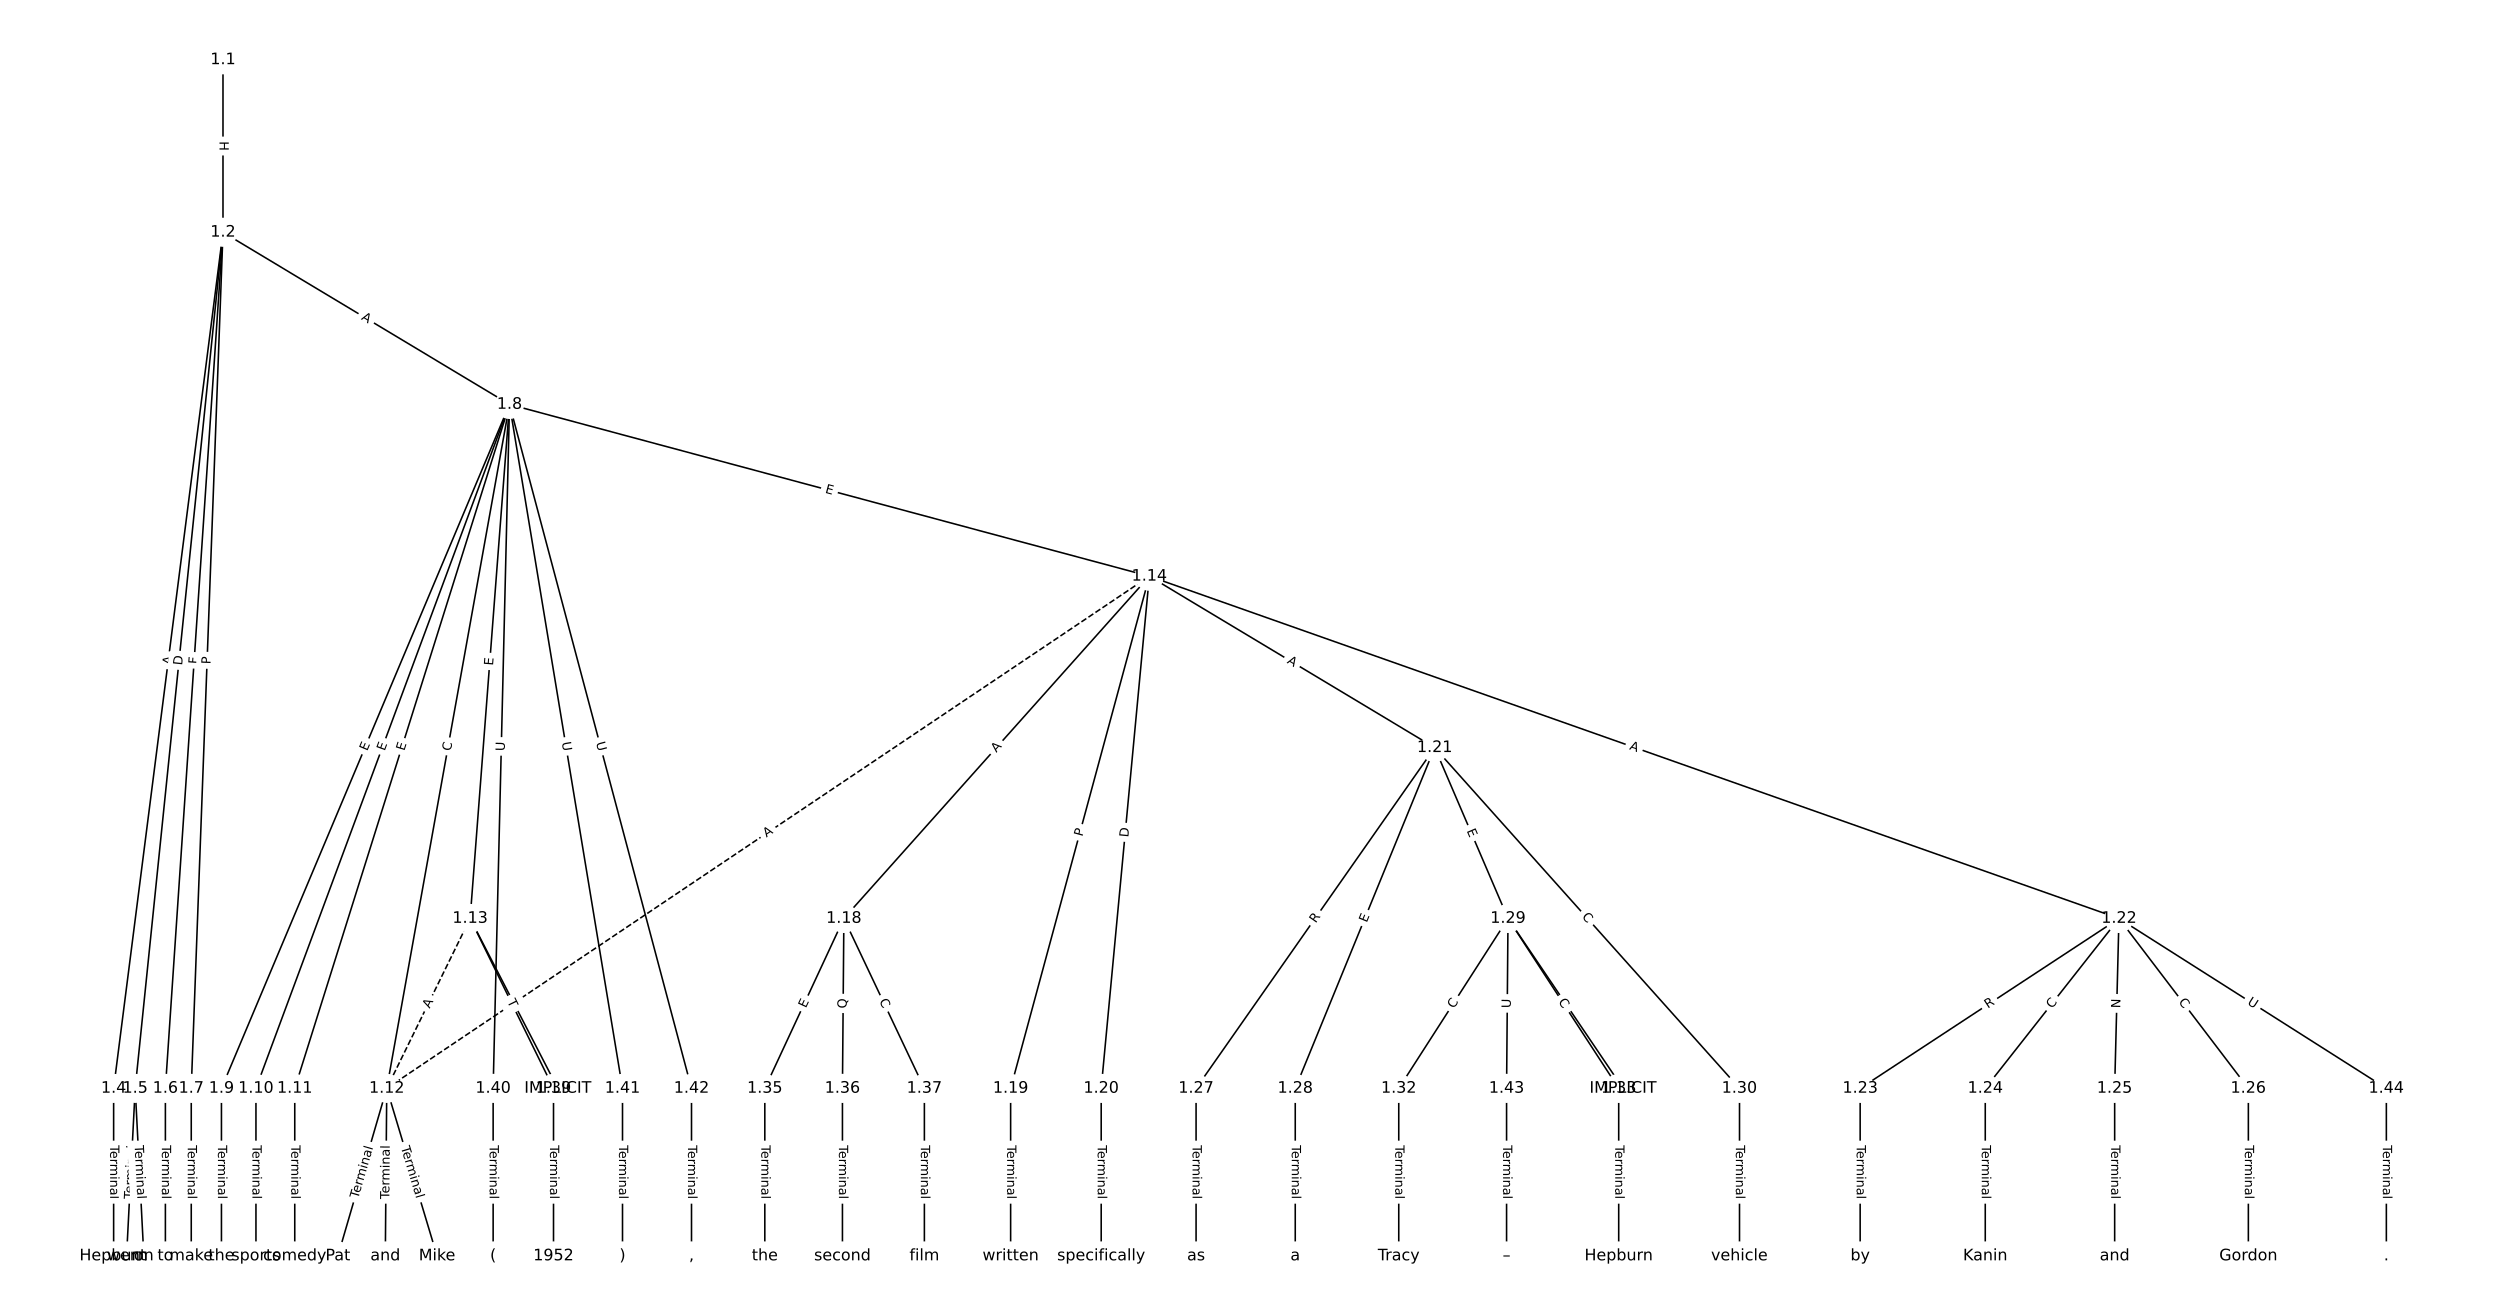 <?xml version="1.0" encoding="UTF-8"?>
<!DOCTYPE svg  PUBLIC '-//W3C//DTD SVG 1.1//EN'  'http://www.w3.org/Graphics/SVG/1.1/DTD/svg11.dtd'>
<svg width="1570.7pt" height="826.67pt" version="1.1" viewBox="0 0 1570.7 826.67" xmlns="http://www.w3.org/2000/svg" xmlns:xlink="http://www.w3.org/1999/xlink">
<defs>
<style type="text/css">*{stroke-linecap:butt;stroke-linejoin:round;}</style>
</defs>
<path d="m0 826.67h1570.7v-826.67h-1570.7z" fill="#fff"/>
<g fill="none" stroke="#000">
<path d="m140.1 37.576v108.35" clip-path="url(#a)"/>
<path d="m140.1 145.93-68.71 537.87" clip-path="url(#a)"/>
<path d="m140.1 145.93-55.162 537.87" clip-path="url(#a)"/>
<path d="m140.1 145.93-36.196 537.87" clip-path="url(#a)"/>
<path d="m140.1 145.93-19.94 537.87" clip-path="url(#a)"/>
<path d="m140.1 145.93 180.01 108.17" clip-path="url(#a)"/>
<path d="m71.394 683.8v105.29" clip-path="url(#a)"/>
<path d="m84.941 683.8-5.419 105.29" clip-path="url(#a)"/>
<path d="m84.941 683.8 5.419 105.29" clip-path="url(#a)"/>
<path d="m103.91 683.8v105.29" clip-path="url(#a)"/>
<path d="m120.16 683.8v105.29" clip-path="url(#a)"/>
<path d="m320.11 254.1-180.98 429.7" clip-path="url(#a)"/>
<path d="m320.11 254.1-159.31 429.7" clip-path="url(#a)"/>
<path d="m320.11 254.1-134.92 429.7" clip-path="url(#a)"/>
<path d="m320.11 254.1-77.119 429.7" clip-path="url(#a)"/>
<path d="m320.11 254.1-24.736 322.95" clip-path="url(#a)"/>
<path d="m320.11 254.1 402 107.95" clip-path="url(#a)"/>
<path d="m320.11 254.1-10.286 429.7" clip-path="url(#a)"/>
<path d="m320.11 254.1 70.998 429.7" clip-path="url(#a)"/>
<path d="m320.11 254.1 114.35 429.7" clip-path="url(#a)"/>
<path d="m139.13 683.8v105.29" clip-path="url(#a)"/>
<path d="m160.81 683.8v105.29" clip-path="url(#a)"/>
<path d="m185.19 683.8v105.29" clip-path="url(#a)"/>
<path d="m242.99 683.8-30.707 105.29" clip-path="url(#a)"/>
<path d="m242.99 683.8-0.903 105.29" clip-path="url(#a)"/>
<path d="m242.99 683.8 31.61 105.29" clip-path="url(#a)"/>
<path d="m295.37 577.05-52.383 106.76" clip-path="url(#a)" stroke-dasharray="3.7,1.6"/>
<path d="m295.37 577.05 55.092 106.76" clip-path="url(#a)"/>
<path d="m295.37 577.05 52.383 106.76" clip-path="url(#a)"/>
<path d="m722.11 362.05-479.12 321.75" clip-path="url(#a)" stroke-dasharray="3.7,1.6"/>
<path d="m722.11 362.05-191.92 215" clip-path="url(#a)"/>
<path d="m722.11 362.05-87.154 321.75" clip-path="url(#a)"/>
<path d="m722.11 362.05-30.255 321.75" clip-path="url(#a)"/>
<path d="m722.11 362.05 179.28 107.68" clip-path="url(#a)"/>
<path d="m722.11 362.05 609.17 215" clip-path="url(#a)"/>
<path d="m530.19 577.05-49.673 106.76" clip-path="url(#a)"/>
<path d="m530.19 577.05-0.903 106.76" clip-path="url(#a)"/>
<path d="m530.19 577.05 50.576 106.76" clip-path="url(#a)"/>
<path d="m634.96 683.8v105.29" clip-path="url(#a)"/>
<path d="m691.86 683.8v105.29" clip-path="url(#a)"/>
<path d="m901.39 469.73-149.92 214.07" clip-path="url(#a)"/>
<path d="m901.39 469.73-87.605 214.07" clip-path="url(#a)"/>
<path d="m901.39 469.73 46.061 107.32" clip-path="url(#a)"/>
<path d="m901.39 469.73 191.47 214.07" clip-path="url(#a)"/>
<path d="m1331.3 577.05-162.57 106.76" clip-path="url(#a)"/>
<path d="m1331.3 577.05-83.993 106.76" clip-path="url(#a)"/>
<path d="m1331.3 577.05-2.709 106.76" clip-path="url(#a)"/>
<path d="m1331.3 577.05 81.283 106.76" clip-path="url(#a)"/>
<path d="m1331.3 577.05 167.99 106.76" clip-path="url(#a)"/>
<path d="m1168.7 683.8v105.29" clip-path="url(#a)"/>
<path d="m1247.3 683.8v105.29" clip-path="url(#a)"/>
<path d="m1328.6 683.8v105.29" clip-path="url(#a)"/>
<path d="m1412.6 683.8v105.29" clip-path="url(#a)"/>
<path d="m751.47 683.8v105.29" clip-path="url(#a)"/>
<path d="m813.78 683.8v105.29" clip-path="url(#a)"/>
<path d="m947.45 577.05 72.252 106.76" clip-path="url(#a)"/>
<path d="m947.45 577.05-68.639 106.76" clip-path="url(#a)"/>
<path d="m947.45 577.05 69.542 106.76" clip-path="url(#a)"/>
<path d="m947.45 577.05-0.903 106.76" clip-path="url(#a)"/>
<path d="m1092.9 683.8v105.29" clip-path="url(#a)"/>
<path d="m878.81 683.8v105.29" clip-path="url(#a)"/>
<path d="m1017 683.8v105.29" clip-path="url(#a)"/>
<path d="m480.52 683.8v105.29" clip-path="url(#a)"/>
<path d="m529.29 683.8v105.29" clip-path="url(#a)"/>
<path d="m580.77 683.8v105.29" clip-path="url(#a)"/>
<path d="m347.76 683.8v105.29" clip-path="url(#a)"/>
<path d="m309.83 683.8v105.29" clip-path="url(#a)"/>
<path d="m391.11 683.8v105.29" clip-path="url(#a)"/>
<path d="m434.46 683.8v105.29" clip-path="url(#a)"/>
<path d="m946.55 683.8v105.29" clip-path="url(#a)"/>
<path d="m1499.3 683.8v105.29" clip-path="url(#a)"/>
</g>
<path d="m133.83 88.743v6.016q0 2.4 2.4 2.4h7.742q2.4 0 2.4-2.4v-6.016q0-2.4-2.4-2.4h-7.742q-2.4 0-2.4 2.4z" clip-path="url(#a)" fill="#fff" stroke="#fff"/>
<g clip-path="url(#a)">
<defs>
<path id="ah" d="m9.812 72.906h9.859v-29.891h35.844v29.891h9.859v-72.906h-9.859v34.719h-35.844v-34.719h-9.859z"/>
</defs>
<g transform="translate(137.9 88.743) rotate(90) scale(.08 -.08)">
<use xlink:href="#ah"/>
</g>
</g>
<path d="m111.62 418.37 0.693-5.428q0.304-2.381-2.076-2.685l-7.68-0.981q-2.381-0.304-2.685 2.076l-0.693 5.428q-0.304 2.381 2.076 2.685l7.68 0.981q2.381 0.304 2.685-2.076z" clip-path="url(#a)" fill="#fff" stroke="#fff"/>
<g clip-path="url(#a)">
<defs>
<path id="s" d="m34.188 63.188-13.391-36.281h26.812zm-5.578 9.719h11.188l27.781-72.906h-10.25l-6.641 18.703h-32.859l-6.641-18.703h-10.406z"/>
</defs>
<g transform="translate(107.59 417.86) rotate(-82.72) scale(.08 -.08)">
<use xlink:href="#s"/>
</g>
</g>
<path d="m118.45 418.57 0.628-6.128q0.245-2.388-2.143-2.632l-7.702-0.79q-2.388-0.245-2.632 2.143l-0.628 6.128q-0.245 2.388 2.143 2.632l7.702 0.79q2.388 0.245 2.632-2.143z" clip-path="url(#a)" fill="#fff" stroke="#fff"/>
<g clip-path="url(#a)">
<defs>
<path id="ap" d="m19.672 64.797v-56.688h11.922q15.094 0 22.094 6.828 7 6.844 7 21.594 0 14.641-7 21.453t-22.094 6.812zm-9.859 8.109h20.266q21.188 0 31.094-8.812 9.922-8.812 9.922-27.562 0-18.859-9.969-27.703-9.953-8.828-31.047-8.828h-20.266z"/>
</defs>
<g transform="translate(114.4 418.15) rotate(-84.144) scale(.08 -.08)">
<use xlink:href="#ap"/>
</g>
</g>
<path d="m128.11 417.58 0.309-4.591q0.161-2.395-2.233-2.556l-7.725-0.52q-2.395-0.161-2.556 2.233l-0.309 4.591q-0.161 2.395 2.233 2.556l7.725 0.52q2.395 0.161 2.556-2.233z" clip-path="url(#a)" fill="#fff" stroke="#fff"/>
<g clip-path="url(#a)">
<defs>
<path id="ay" d="m9.812 72.906h41.891v-8.312h-32.031v-21.484h28.906v-8.297h-28.906v-34.812h-9.859z"/>
</defs>
<g transform="translate(124.05 417.31) rotate(-86.15) scale(.08 -.08)">
<use xlink:href="#ay"/>
</g>
</g>
<path d="m136.31 417.51 0.179-4.82q0.089-2.398-2.309-2.487l-7.737-0.287q-2.398-0.089-2.487 2.309l-0.179 4.82q-0.089 2.398 2.309 2.487l7.737 0.287q2.398 0.089 2.487-2.309z" clip-path="url(#a)" fill="#fff" stroke="#fff"/>
<g clip-path="url(#a)">
<defs>
<path id="v" d="m19.672 64.797v-27.391h12.406q6.891 0 10.641 3.562 3.766 3.562 3.766 10.156 0 6.547-3.766 10.109-3.75 3.562-10.641 3.562zm-9.859 8.109h22.266q12.266 0 18.531-5.547 6.281-5.547 6.281-16.234 0-10.797-6.281-16.312-6.266-5.516-18.531-5.516h-12.406v-29.297h-9.859z"/>
</defs>
<g transform="translate(132.25 417.36) rotate(-87.877) scale(.08 -.08)">
<use xlink:href="#v"/>
</g>
</g>
<path d="m224.53 203.98 4.691 2.819q2.057 1.236 3.293-0.821l3.988-6.636q1.236-2.057-0.821-3.293l-4.691-2.819q-2.057-1.236-3.293 0.821l-3.988 6.636q-1.236 2.057 0.821 3.293z" clip-path="url(#a)" fill="#fff" stroke="#fff"/>
<g clip-path="url(#a)">
<g transform="translate(226.62 200.5) rotate(31.003) scale(.08 -.08)">
<use xlink:href="#s"/>
</g>
</g>
<path d="m65.123 719.54v33.808q0 2.4 2.4 2.4h7.742q2.4 0 2.4-2.4v-33.808q0-2.4-2.4-2.4h-7.742q-2.4 0-2.4 2.4z" clip-path="url(#a)" fill="#fff" stroke="#fff"/>
<g clip-path="url(#a)">
<defs>
<path id="j" d="m-0.297 72.906h61.672v-8.312h-25.875v-64.594h-9.906v64.594h-25.891z"/>
<path id="d" d="m56.203 29.594v-4.391h-41.312q0.594-9.281 5.594-14.141t13.938-4.859q5.172 0 10.031 1.266t9.656 3.812v-8.5q-4.844-2.047-9.922-3.125t-10.297-1.078q-13.094 0-20.734 7.609-7.641 7.625-7.641 20.625 0 13.422 7.25 21.297 7.25 7.891 19.562 7.891 11.031 0 17.453-7.109 6.422-7.094 6.422-19.297zm-8.984 2.641q-0.094 7.359-4.125 11.75-4.031 4.406-10.672 4.406-7.516 0-12.031-4.25t-5.203-11.969z"/>
<path id="i" d="m41.109 46.297q-1.516 0.875-3.297 1.281-1.781 0.422-3.922 0.422-7.625 0-11.703-4.953t-4.078-14.234v-28.812h-9.031v54.688h9.031v-8.5q2.844 4.984 7.375 7.391 4.547 2.422 11.047 2.422 0.922 0 2.047-0.125 1.125-0.109 2.484-0.359z"/>
<path id="l" d="m52 44.188q3.375 6.062 8.062 8.938t11.031 2.875q8.547 0 13.188-5.984 4.641-5.969 4.641-17v-33.016h-9.031v32.719q0 7.859-2.797 11.656-2.781 3.812-8.484 3.812-6.984 0-11.047-4.641-4.047-4.625-4.047-12.641v-30.906h-9.031v32.719q0 7.906-2.781 11.688t-8.594 3.781q-6.891 0-10.953-4.656-4.047-4.656-4.047-12.625v-30.906h-9.031v54.688h9.031v-8.5q3.078 5.031 7.375 7.422t10.203 2.391q5.969 0 10.141-3.031 4.172-3.016 6.172-8.781z"/>
<path id="h" d="m9.422 54.688h8.984v-54.688h-8.984zm0 21.297h8.984v-11.391h-8.984z"/>
<path id="e" d="m54.891 33.016v-33.016h-8.984v32.719q0 7.766-3.031 11.609-3.031 3.859-9.078 3.859-7.281 0-11.484-4.641-4.203-4.625-4.203-12.641v-30.906h-9.031v54.688h9.031v-8.5q3.234 4.938 7.594 7.375 4.375 2.438 10.094 2.438 9.422 0 14.25-5.828 4.844-5.828 4.844-17.156z"/>
<path id="f" d="m34.281 27.484q-10.891 0-15.094-2.484t-4.203-8.5q0-4.781 3.156-7.594 3.156-2.797 8.562-2.797 7.484 0 12 5.297t4.516 14.078v2zm17.922 3.719v-31.203h-8.984v8.297q-3.078-4.969-7.672-7.344t-11.234-2.375q-8.391 0-13.359 4.719-4.953 4.719-4.953 12.625 0 9.219 6.172 13.906 6.188 4.688 18.438 4.688h12.609v0.891q0 6.203-4.078 9.594t-11.453 3.391q-4.688 0-9.141-1.125-4.438-1.125-8.531-3.375v8.312q4.922 1.906 9.562 2.844 4.641 0.953 9.031 0.953 11.875 0 17.734-6.156 5.859-6.141 5.859-18.641z"/>
<path id="k" d="m9.422 75.984h8.984v-75.984h-8.984z"/>
</defs>
<g transform="translate(69.186 719.54) rotate(90) scale(.08 -.08)">
<use xlink:href="#j"/>
<use x="44.084" xlink:href="#d"/>
<use x="105.607" xlink:href="#i"/>
<use x="144.971" xlink:href="#l"/>
<use x="242.383" xlink:href="#h"/>
<use x="270.166" xlink:href="#e"/>
<use x="333.545" xlink:href="#f"/>
<use x="394.824" xlink:href="#k"/>
</g>
</g>
<path d="m87.626 753.65 1.738-33.763q0.123-2.397-2.273-2.52l-7.732-0.398q-2.397-0.123-2.52 2.273l-1.738 33.763q-0.123 2.397 2.273 2.52l7.732 0.398q2.397 0.123 2.52-2.273z" clip-path="url(#a)" fill="#fff" stroke="#fff"/>
<g clip-path="url(#a)">
<g transform="translate(83.567 753.44) rotate(-87.054) scale(.08 -.08)">
<use xlink:href="#j"/>
<use x="44.084" xlink:href="#d"/>
<use x="105.607" xlink:href="#i"/>
<use x="144.971" xlink:href="#l"/>
<use x="242.383" xlink:href="#h"/>
<use x="270.166" xlink:href="#e"/>
<use x="333.545" xlink:href="#f"/>
<use x="394.824" xlink:href="#k"/>
</g>
</g>
<path d="m80.519 719.89 1.738 33.763q0.123 2.397 2.52 2.273l7.732-0.398q2.397-0.123 2.273-2.52l-1.738-33.763q-0.123-2.397-2.52-2.273l-7.732 0.398q-2.397 0.123-2.273 2.52z" clip-path="url(#a)" fill="#fff" stroke="#fff"/>
<g clip-path="url(#a)">
<g transform="translate(84.577 719.68) rotate(87.054) scale(.08 -.08)">
<use xlink:href="#j"/>
<use x="44.084" xlink:href="#d"/>
<use x="105.607" xlink:href="#i"/>
<use x="144.971" xlink:href="#l"/>
<use x="242.383" xlink:href="#h"/>
<use x="270.166" xlink:href="#e"/>
<use x="333.545" xlink:href="#f"/>
<use x="394.824" xlink:href="#k"/>
</g>
</g>
<path d="m97.636 719.54v33.808q0 2.4 2.4 2.4h7.742q2.4 0 2.4-2.4v-33.808q0-2.4-2.4-2.4h-7.742q-2.4 0-2.4 2.4z" clip-path="url(#a)" fill="#fff" stroke="#fff"/>
<g clip-path="url(#a)">
<g transform="translate(101.7 719.54) rotate(90) scale(.08 -.08)">
<use xlink:href="#j"/>
<use x="44.084" xlink:href="#d"/>
<use x="105.607" xlink:href="#i"/>
<use x="144.971" xlink:href="#l"/>
<use x="242.383" xlink:href="#h"/>
<use x="270.166" xlink:href="#e"/>
<use x="333.545" xlink:href="#f"/>
<use x="394.824" xlink:href="#k"/>
</g>
</g>
<path d="m113.89 719.54v33.808q0 2.4 2.4 2.4h7.742q2.4 0 2.4-2.4v-33.808q0-2.4-2.4-2.4h-7.742q-2.4 0-2.4 2.4z" clip-path="url(#a)" fill="#fff" stroke="#fff"/>
<g clip-path="url(#a)">
<g transform="translate(117.96 719.54) rotate(90) scale(.08 -.08)">
<use xlink:href="#j"/>
<use x="44.084" xlink:href="#d"/>
<use x="105.607" xlink:href="#i"/>
<use x="144.971" xlink:href="#l"/>
<use x="242.383" xlink:href="#h"/>
<use x="270.166" xlink:href="#e"/>
<use x="333.545" xlink:href="#f"/>
<use x="394.824" xlink:href="#k"/>
</g>
</g>
<path d="m234.42 473.71 1.962-4.659q0.932-2.212-1.28-3.143l-7.135-3.005q-2.212-0.932-3.143 1.28l-1.962 4.659q-0.932 2.212 1.28 3.143l7.135 3.005q2.212 0.932 3.143-1.28z" clip-path="url(#a)" fill="#fff" stroke="#fff"/>
<g clip-path="url(#a)">
<defs>
<path id="q" d="m9.812 72.906h46.094v-8.312h-36.234v-21.578h34.719v-8.297h-34.719v-26.422h37.109v-8.297h-46.969z"/>
</defs>
<g transform="translate(230.67 472.14) rotate(-67.16) scale(.08 -.08)">
<use xlink:href="#q"/>
</g>
</g>
<path d="m245.46 473.5 1.757-4.74q0.834-2.25-1.416-3.085l-7.26-2.691q-2.25-0.834-3.085 1.416l-1.757 4.74q-0.834 2.25 1.416 3.085l7.26 2.691q2.25 0.834 3.085-1.416z" clip-path="url(#a)" fill="#fff" stroke="#fff"/>
<g clip-path="url(#a)">
<g transform="translate(241.65 472.09) rotate(-69.659) scale(.08 -.08)">
<use xlink:href="#q"/>
</g>
</g>
<path d="m257.88 473.24 1.514-4.823q0.719-2.29-1.571-3.009l-7.387-2.319q-2.29-0.719-3.009 1.571l-1.514 4.823q-0.719 2.29 1.571 3.009l7.387 2.319q2.29 0.719 3.009-1.571z" clip-path="url(#a)" fill="#fff" stroke="#fff"/>
<g clip-path="url(#a)">
<g transform="translate(254 472.02) rotate(-72.568) scale(.08 -.08)">
<use xlink:href="#q"/>
</g>
</g>
<path d="m287.23 472.81 0.987-5.498q0.424-2.362-1.938-2.786l-7.621-1.368q-2.362-0.424-2.786 1.938l-0.987 5.498q-0.424 2.362 1.938 2.786l7.621 1.368q2.362 0.424 2.786-1.938z" clip-path="url(#a)" fill="#fff" stroke="#fff"/>
<g clip-path="url(#a)">
<defs>
<path id="o" d="m64.406 67.281v-10.391q-4.984 4.641-10.625 6.922-5.641 2.297-11.984 2.297-12.5 0-19.141-7.641t-6.641-22.094q0-14.406 6.641-22.047t19.141-7.641q6.344 0 11.984 2.297t10.625 6.938v-10.312q-5.172-3.516-10.969-5.281-5.781-1.75-12.219-1.75-16.562 0-26.094 10.125-9.516 10.141-9.516 27.672 0 17.578 9.516 27.703 9.531 10.141 26.094 10.141 6.531 0 12.312-1.734 5.797-1.734 10.875-5.203z"/>
</defs>
<g transform="translate(283.23 472.09) rotate(-79.825) scale(.08 -.08)">
<use xlink:href="#o"/>
</g>
</g>
<path d="m313.8 418.57 0.386-5.04q0.183-2.393-2.21-2.576l-7.72-0.591q-2.393-0.183-2.576 2.21l-0.386 5.04q-0.183 2.393 2.21 2.576l7.72 0.591q2.393 0.183 2.576-2.21z" clip-path="url(#a)" fill="#fff" stroke="#fff"/>
<g clip-path="url(#a)">
<g transform="translate(309.75 418.26) rotate(-85.62) scale(.08 -.08)">
<use xlink:href="#q"/>
</g>
</g>
<path d="m517.04 313.48 4.882 1.311q2.318 0.622 2.94-1.695l2.008-7.478q0.622-2.318-1.695-2.94l-4.882-1.311q-2.318-0.622-2.94 1.695l-2.008 7.478q-0.622 2.318 1.695 2.94z" clip-path="url(#a)" fill="#fff" stroke="#fff"/>
<g clip-path="url(#a)">
<g transform="translate(518.1 309.55) rotate(15.031) scale(.08 -.08)">
<use xlink:href="#q"/>
</g>
</g>
<path d="m321.17 472.03 0.14-5.853q0.057-2.399-2.342-2.457l-7.74-0.185q-2.399-0.057-2.457 2.342l-0.14 5.853q-0.057 2.399 2.342 2.457l7.74 0.185q2.399 0.057 2.457-2.342z" clip-path="url(#a)" fill="#fff" stroke="#fff"/>
<g clip-path="url(#a)">
<defs>
<path id="x" d="m8.688 72.906h9.922v-44.297q0-11.719 4.234-16.875 4.25-5.141 13.781-5.141 9.469 0 13.719 5.141 4.25 5.156 4.25 16.875v44.297h9.906v-45.516q0-14.25-7.062-21.531-7.047-7.281-20.812-7.281-13.828 0-20.891 7.281-7.047 7.281-7.047 21.531z"/>
</defs>
<g transform="translate(317.11 471.93) rotate(-88.629) scale(.08 -.08)">
<use xlink:href="#x"/>
</g>
</g>
<path d="m348.95 467.08 0.954 5.777q0.391 2.368 2.759 1.977l7.639-1.262q2.368-0.391 1.977-2.759l-0.954-5.777q-0.391-2.368-2.759-1.977l-7.639 1.262q-2.368 0.391-1.977 2.759z" clip-path="url(#a)" fill="#fff" stroke="#fff"/>
<g clip-path="url(#a)">
<g transform="translate(352.95 466.42) rotate(80.618) scale(.08 -.08)">
<use xlink:href="#x"/>
</g>
</g>
<path d="m370.47 467.73 1.506 5.658q0.617 2.319 2.937 1.702l7.482-1.991q2.319-0.617 1.702-2.937l-1.506-5.658q-0.617-2.319-2.937-1.702l-7.482 1.991q-2.319 0.617-1.702 2.937z" clip-path="url(#a)" fill="#fff" stroke="#fff"/>
<g clip-path="url(#a)">
<g transform="translate(374.4 466.69) rotate(75.098) scale(.08 -.08)">
<use xlink:href="#x"/>
</g>
</g>
<path d="m132.86 719.54v33.808q0 2.4 2.4 2.4h7.742q2.4 0 2.4-2.4v-33.808q0-2.4-2.4-2.4h-7.742q-2.4 0-2.4 2.4z" clip-path="url(#a)" fill="#fff" stroke="#fff"/>
<g clip-path="url(#a)">
<g transform="translate(136.92 719.54) rotate(90) scale(.08 -.08)">
<use xlink:href="#j"/>
<use x="44.084" xlink:href="#d"/>
<use x="105.607" xlink:href="#i"/>
<use x="144.971" xlink:href="#l"/>
<use x="242.383" xlink:href="#h"/>
<use x="270.166" xlink:href="#e"/>
<use x="333.545" xlink:href="#f"/>
<use x="394.824" xlink:href="#k"/>
</g>
</g>
<path d="m154.53 719.54v33.808q0 2.4 2.4 2.4h7.742q2.4 0 2.4-2.4v-33.808q0-2.4-2.4-2.4h-7.742q-2.4 0-2.4 2.4z" clip-path="url(#a)" fill="#fff" stroke="#fff"/>
<g clip-path="url(#a)">
<g transform="translate(158.6 719.54) rotate(90) scale(.08 -.08)">
<use xlink:href="#j"/>
<use x="44.084" xlink:href="#d"/>
<use x="105.607" xlink:href="#i"/>
<use x="144.971" xlink:href="#l"/>
<use x="242.383" xlink:href="#h"/>
<use x="270.166" xlink:href="#e"/>
<use x="333.545" xlink:href="#f"/>
<use x="394.824" xlink:href="#k"/>
</g>
</g>
<path d="m178.92 719.54v33.808q0 2.4 2.4 2.4h7.742q2.4 0 2.4-2.4v-33.808q0-2.4-2.4-2.4h-7.742q-2.4 0-2.4 2.4z" clip-path="url(#a)" fill="#fff" stroke="#fff"/>
<g clip-path="url(#a)">
<g transform="translate(182.98 719.54) rotate(90) scale(.08 -.08)">
<use xlink:href="#j"/>
<use x="44.084" xlink:href="#d"/>
<use x="105.607" xlink:href="#i"/>
<use x="144.971" xlink:href="#l"/>
<use x="242.383" xlink:href="#h"/>
<use x="270.166" xlink:href="#e"/>
<use x="333.545" xlink:href="#f"/>
<use x="394.824" xlink:href="#k"/>
</g>
</g>
<path d="m228.93 754.43 9.465-32.455q0.672-2.304-1.632-2.976l-7.433-2.168q-2.304-0.672-2.976 1.632l-9.465 32.455q-0.672 2.304 1.632 2.976l7.433 2.168q2.304 0.672 2.976-1.632z" clip-path="url(#a)" fill="#fff" stroke="#fff"/>
<g clip-path="url(#a)">
<g transform="translate(225.03 753.29) rotate(-73.741) scale(.08 -.08)">
<use xlink:href="#j"/>
<use x="44.084" xlink:href="#d"/>
<use x="105.607" xlink:href="#i"/>
<use x="144.971" xlink:href="#l"/>
<use x="242.383" xlink:href="#h"/>
<use x="270.166" xlink:href="#e"/>
<use x="333.545" xlink:href="#f"/>
<use x="394.824" xlink:href="#k"/>
</g>
</g>
<path d="m248.67 753.4 0.29-33.806q0.021-2.4-2.379-2.421l-7.742-0.066q-2.4-0.021-2.421 2.379l-0.29 33.806q-0.021 2.4 2.379 2.421l7.742 0.066q2.4 0.021 2.421-2.379z" clip-path="url(#a)" fill="#fff" stroke="#fff"/>
<g clip-path="url(#a)">
<g transform="translate(244.6 753.37) rotate(-89.509) scale(.08 -.08)">
<use xlink:href="#j"/>
<use x="44.084" xlink:href="#d"/>
<use x="105.607" xlink:href="#i"/>
<use x="144.971" xlink:href="#l"/>
<use x="242.383" xlink:href="#h"/>
<use x="270.166" xlink:href="#e"/>
<use x="333.545" xlink:href="#f"/>
<use x="394.824" xlink:href="#k"/>
</g>
</g>
<path d="m247.93 722.06 9.721 32.38q0.69 2.299 2.989 1.609l7.415-2.226q2.299-0.69 1.609-2.989l-9.721-32.38q-0.69-2.299-2.989-1.609l-7.415 2.226q-2.299 0.69-1.609 2.989z" clip-path="url(#a)" fill="#fff" stroke="#fff"/>
<g clip-path="url(#a)">
<g transform="translate(251.82 720.89) rotate(73.289) scale(.08 -.08)">
<use xlink:href="#j"/>
<use x="44.084" xlink:href="#d"/>
<use x="105.607" xlink:href="#i"/>
<use x="144.971" xlink:href="#l"/>
<use x="242.383" xlink:href="#h"/>
<use x="270.166" xlink:href="#e"/>
<use x="333.545" xlink:href="#f"/>
<use x="394.824" xlink:href="#k"/>
</g>
</g>
<path d="m273.61 635.64 2.411-4.913q1.057-2.155-1.097-3.212l-6.951-3.411q-2.155-1.057-3.212 1.097l-2.411 4.913q-1.057 2.155 1.097 3.212l6.951 3.411q2.155 1.057 3.212-1.097z" clip-path="url(#a)" fill="#fff" stroke="#fff"/>
<g clip-path="url(#a)">
<g transform="translate(269.96 633.85) rotate(-63.864) scale(.08 -.08)">
<use xlink:href="#s"/>
</g>
</g>
<path d="m316.24 631.16 2.212 4.287q1.101 2.133 3.233 1.032l6.88-3.551q2.133-1.101 1.032-3.233l-2.212-4.287q-1.101-2.133-3.233-1.032l-6.88 3.551q-2.133 1.101-1.032 3.233z" clip-path="url(#a)" fill="#fff" stroke="#fff"/>
<g clip-path="url(#a)">
<g transform="translate(319.85 629.29) rotate(62.704) scale(.08 -.08)">
<use xlink:href="#v"/>
</g>
</g>
<path d="m314.86 630.99 2.152 4.387q1.057 2.155 3.212 1.097l6.951-3.411q2.155-1.057 1.097-3.212l-2.152-4.387q-1.057-2.155-3.212-1.097l-6.951 3.411q-2.155 1.057-1.097 3.212z" clip-path="url(#a)" fill="#fff" stroke="#fff"/>
<g clip-path="url(#a)">
<g transform="translate(318.51 629.2) rotate(63.864) scale(.08 -.08)">
<use xlink:href="#j"/>
</g>
</g>
<path d="m483.78 529.66 4.543-3.051q1.992-1.338 0.654-3.33l-4.316-6.428q-1.338-1.992-3.33-0.654l-4.543 3.051q-1.992 1.338-0.654 3.33l4.316 6.428q1.338 1.992 3.33 0.654z" clip-path="url(#a)" fill="#fff" stroke="#fff"/>
<g clip-path="url(#a)">
<g transform="translate(481.51 526.28) rotate(-33.883) scale(.08 -.08)">
<use xlink:href="#s"/>
</g>
</g>
<path d="m629.01 475.77 3.644-4.082q1.598-1.79-0.192-3.389l-5.776-5.156q-1.79-1.598-3.389 0.192l-3.644 4.082q-1.598 1.79 0.192 3.389l5.776 5.156q1.79 1.598 3.389-0.192z" clip-path="url(#a)" fill="#fff" stroke="#fff"/>
<g clip-path="url(#a)">
<g transform="translate(625.98 473.06) rotate(-48.246) scale(.08 -.08)">
<use xlink:href="#s"/>
</g>
</g>
<path d="m683.96 526.89 1.261-4.656q0.627-2.317-1.689-2.944l-7.473-2.024q-2.317-0.627-2.944 1.689l-1.261 4.656q-0.627 2.317 1.689 2.944l7.473 2.024q2.317 0.627 2.944-1.689z" clip-path="url(#a)" fill="#fff" stroke="#fff"/>
<g clip-path="url(#a)">
<g transform="translate(680.04 525.83) rotate(-74.844) scale(.08 -.08)">
<use xlink:href="#v"/>
</g>
</g>
<path d="m712.94 526.58 0.577-6.133q0.225-2.389-2.165-2.614l-7.708-0.725q-2.389-0.225-2.614 2.165l-0.577 6.133q-0.225 2.389 2.165 2.614l7.708 0.725q2.389 0.225 2.614-2.165z" clip-path="url(#a)" fill="#fff" stroke="#fff"/>
<g clip-path="url(#a)">
<g transform="translate(708.89 526.2) rotate(-84.628) scale(.08 -.08)">
<use xlink:href="#ap"/>
</g>
</g>
<path d="m806.18 419.86 4.691 2.818q2.057 1.236 3.293-0.822l3.987-6.637q1.236-2.057-0.822-3.293l-4.691-2.818q-2.057-1.236-3.293 0.822l-3.987 6.637q-1.236 2.057 0.822 3.293z" clip-path="url(#a)" fill="#fff" stroke="#fff"/>
<g clip-path="url(#a)">
<g transform="translate(808.27 416.37) rotate(30.991) scale(.08 -.08)">
<use xlink:href="#s"/>
</g>
</g>
<path d="m1022 474.55 5.16 1.821q2.263 0.799 3.062-1.464l2.577-7.301q0.799-2.263-1.464-3.062l-5.16-1.821q-2.263-0.799-3.062 1.464l-2.577 7.301q-0.799 2.263 1.464 3.062z" clip-path="url(#a)" fill="#fff" stroke="#fff"/>
<g clip-path="url(#a)">
<g transform="translate(1023.4 470.72) rotate(19.439) scale(.08 -.08)">
<use xlink:href="#s"/>
</g>
</g>
<path d="m509.98 635.36 2.132-4.583q1.012-2.176-1.163-3.188l-7.02-3.266q-2.176-1.012-3.188 1.163l-2.132 4.583q-1.012 2.176 1.163 3.188l7.02 3.266q2.176 1.012 3.188-1.163z" clip-path="url(#a)" fill="#fff" stroke="#fff"/>
<g clip-path="url(#a)">
<g transform="translate(506.29 633.65) rotate(-65.047) scale(.08 -.08)">
<use xlink:href="#q"/>
</g>
</g>
<path d="m535.99 633.62 0.053-6.297q0.02-2.4-2.38-2.42l-7.742-0.066q-2.4-0.02-2.42 2.38l-0.053 6.297q-0.02 2.4 2.38 2.42l7.742 0.066q2.4 0.02 2.42-2.38z" clip-path="url(#a)" fill="#fff" stroke="#fff"/>
<g clip-path="url(#a)">
<defs>
<path id="av" d="m39.406 66.219q-10.75 0-17.078-8.016-6.312-8-6.312-21.828 0-13.766 6.312-21.781 6.328-8 17.078-8 10.734 0 17.016 8 6.281 8.016 6.281 21.781 0 13.828-6.281 21.828-6.281 8.016-17.016 8.016zm13.812-64.906 13-14.203h-11.922l-10.797 11.672q-1.609-0.094-2.469-0.141-0.844-0.062-1.625-0.062-15.375 0-24.594 10.281-9.203 10.281-9.203 27.516 0 17.281 9.203 27.562 9.219 10.281 24.594 10.281 15.328 0 24.5-10.281 9.188-10.281 9.188-27.562 0-12.688-5.109-21.734-5.094-9.031-14.766-13.328z"/>
</defs>
<g transform="translate(531.92 633.59) rotate(-89.515) scale(.08 -.08)">
<use xlink:href="#av"/>
</g>
</g>
<path d="m548.62 630.58 2.392 5.048q1.028 2.169 3.196 1.141l6.997-3.315q2.169-1.028 1.141-3.196l-2.392-5.048q-1.028-2.169-3.196-1.141l-6.997 3.315q-2.169 1.028-1.141 3.196z" clip-path="url(#a)" fill="#fff" stroke="#fff"/>
<g clip-path="url(#a)">
<g transform="translate(552.29 628.84) rotate(64.65) scale(.08 -.08)">
<use xlink:href="#o"/>
</g>
</g>
<path d="m628.69 719.54v33.808q0 2.4 2.4 2.4h7.742q2.4 0 2.4-2.4v-33.808q0-2.4-2.4-2.4h-7.742q-2.4 0-2.4 2.4z" clip-path="url(#a)" fill="#fff" stroke="#fff"/>
<g clip-path="url(#a)">
<g transform="translate(632.75 719.54) rotate(90) scale(.08 -.08)">
<use xlink:href="#j"/>
<use x="44.084" xlink:href="#d"/>
<use x="105.607" xlink:href="#i"/>
<use x="144.971" xlink:href="#l"/>
<use x="242.383" xlink:href="#h"/>
<use x="270.166" xlink:href="#e"/>
<use x="333.545" xlink:href="#f"/>
<use x="394.824" xlink:href="#k"/>
</g>
</g>
<path d="m685.59 719.54v33.808q0 2.4 2.4 2.4h7.742q2.4 0 2.4-2.4v-33.808q0-2.4-2.4-2.4h-7.742q-2.4 0-2.4 2.4z" clip-path="url(#a)" fill="#fff" stroke="#fff"/>
<g clip-path="url(#a)">
<g transform="translate(689.65 719.54) rotate(90) scale(.08 -.08)">
<use xlink:href="#j"/>
<use x="44.084" xlink:href="#d"/>
<use x="105.607" xlink:href="#i"/>
<use x="144.971" xlink:href="#l"/>
<use x="242.383" xlink:href="#h"/>
<use x="270.166" xlink:href="#e"/>
<use x="333.545" xlink:href="#f"/>
<use x="394.824" xlink:href="#k"/>
</g>
</g>
<path d="m829.97 582.64 3.189-4.553q1.377-1.966-0.589-3.343l-6.342-4.441q-1.966-1.377-3.343 0.589l-3.189 4.553q-1.377 1.966 0.589 3.343l6.342 4.441q1.966 1.377 3.343-0.589z" clip-path="url(#a)" fill="#fff" stroke="#fff"/>
<g clip-path="url(#a)">
<defs>
<path id="am" d="m44.391 34.188q3.172-1.078 6.172-4.594t6.031-9.672l10.016-19.922h-10.609l-9.312 18.703q-3.625 7.328-7.016 9.719t-9.25 2.391h-10.75v-30.812h-9.859v72.906h22.266q12.5 0 18.656-5.234 6.156-5.219 6.156-15.766 0-6.891-3.203-11.438-3.203-4.531-9.297-6.281zm-24.719 30.609v-25.875h12.406q7.125 0 10.766 3.297t3.641 9.688-3.641 9.641-10.766 3.25z"/>
</defs>
<g transform="translate(826.64 580.31) rotate(-54.995) scale(.08 -.08)">
<use xlink:href="#am"/>
</g>
</g>
<path d="m862.43 581.48 1.915-4.678q0.909-2.221-1.312-3.13l-7.166-2.933q-2.221-0.909-3.13 1.312l-1.915 4.678q-0.909 2.221 1.312 3.13l7.166 2.933q2.221 0.909 3.13-1.312z" clip-path="url(#a)" fill="#fff" stroke="#fff"/>
<g clip-path="url(#a)">
<g transform="translate(858.67 579.94) rotate(-67.744) scale(.08 -.08)">
<use xlink:href="#q"/>
</g>
</g>
<path d="m917.66 523.54 1.994 4.645q0.947 2.205 3.152 1.259l7.115-3.054q2.205-0.947 1.259-3.152l-1.994-4.645q-0.947-2.205-3.152-1.259l-7.115 3.054q-2.205 0.947-1.259 3.152z" clip-path="url(#a)" fill="#fff" stroke="#fff"/>
<g clip-path="url(#a)">
<g transform="translate(921.39 521.94) rotate(66.771) scale(.08 -.08)">
<use xlink:href="#q"/>
</g>
</g>
<path d="m990.59 578.86 3.724 4.164q1.6 1.789 3.389 0.189l5.771-5.162q1.789-1.6 0.189-3.389l-3.724-4.164q-1.6-1.789-3.389-0.189l-5.771 5.162q-1.789 1.6-0.189 3.389z" clip-path="url(#a)" fill="#fff" stroke="#fff"/>
<g clip-path="url(#a)">
<g transform="translate(993.61 576.16) rotate(48.19) scale(.08 -.08)">
<use xlink:href="#o"/>
</g>
</g>
<path d="m1251.1 637.19 4.646-3.051q2.006-1.317 0.689-3.324l-4.25-6.472q-1.317-2.006-3.324-0.689l-4.646 3.051q-2.006 1.317-0.689 3.324l4.25 6.472q1.317 2.006 3.324 0.689z" clip-path="url(#a)" fill="#fff" stroke="#fff"/>
<g clip-path="url(#a)">
<g transform="translate(1248.9 633.79) rotate(-33.292) scale(.08 -.08)">
<use xlink:href="#am"/>
</g>
</g>
<path d="m1292.5 636.5 3.454-4.39q1.484-1.886-0.402-3.37l-6.085-4.787q-1.886-1.484-3.37 0.402l-3.454 4.39q-1.484 1.886 0.402 3.37l6.085 4.787q1.886 1.484 3.37-0.402z" clip-path="url(#a)" fill="#fff" stroke="#fff"/>
<g clip-path="url(#a)">
<g transform="translate(1289.3 633.98) rotate(-51.805) scale(.08 -.08)">
<use xlink:href="#o"/>
</g>
</g>
<path d="m1336.1 633.57 0.152-5.983q0.061-2.399-2.338-2.46l-7.74-0.196q-2.399-0.061-2.46 2.338l-0.152 5.983q-0.061 2.399 2.338 2.46l7.74 0.196q2.399 0.061 2.46-2.338z" clip-path="url(#a)" fill="#fff" stroke="#fff"/>
<g clip-path="url(#a)">
<defs>
<path id="an" d="m9.812 72.906h13.281l32.328-60.984v60.984h9.562v-72.906h-13.281l-32.312 60.984v-60.984h-9.578z"/>
</defs>
<g transform="translate(1332.1 633.47) rotate(-88.546) scale(.08 -.08)">
<use xlink:href="#an"/>
</g>
</g>
<path d="m1365.2 632 3.384 4.445q1.454 1.909 3.363 0.456l6.16-4.69q1.909-1.454 0.456-3.363l-3.384-4.445q-1.454-1.909-3.363-0.456l-6.16 4.69q-1.909 1.454-0.456 3.363z" clip-path="url(#a)" fill="#fff" stroke="#fff"/>
<g clip-path="url(#a)">
<g transform="translate(1368.5 629.54) rotate(52.714) scale(.08 -.08)">
<use xlink:href="#o"/>
</g>
</g>
<path d="m1409.4 634.15 4.942 3.14q2.026 1.287 3.313-0.738l4.153-6.535q1.287-2.026-0.738-3.313l-4.942-3.14q-2.026-1.287-3.313 0.738l-4.153 6.535q-1.287 2.026 0.738 3.313z" clip-path="url(#a)" fill="#fff" stroke="#fff"/>
<g clip-path="url(#a)">
<g transform="translate(1411.6 630.72) rotate(32.436) scale(.08 -.08)">
<use xlink:href="#x"/>
</g>
</g>
<path d="m1162.4 719.54v33.808q0 2.4 2.4 2.4h7.742q2.4 0 2.4-2.4v-33.808q0-2.4-2.4-2.4h-7.742q-2.4 0-2.4 2.4z" clip-path="url(#a)" fill="#fff" stroke="#fff"/>
<g clip-path="url(#a)">
<g transform="translate(1166.5 719.54) rotate(90) scale(.08 -.08)">
<use xlink:href="#j"/>
<use x="44.084" xlink:href="#d"/>
<use x="105.607" xlink:href="#i"/>
<use x="144.971" xlink:href="#l"/>
<use x="242.383" xlink:href="#h"/>
<use x="270.166" xlink:href="#e"/>
<use x="333.545" xlink:href="#f"/>
<use x="394.824" xlink:href="#k"/>
</g>
</g>
<path d="m1241 719.54v33.808q0 2.4 2.4 2.4h7.742q2.4 0 2.4-2.4v-33.808q0-2.4-2.4-2.4h-7.742q-2.4 0-2.4 2.4z" clip-path="url(#a)" fill="#fff" stroke="#fff"/>
<g clip-path="url(#a)">
<g transform="translate(1245.1 719.54) rotate(90) scale(.08 -.08)">
<use xlink:href="#j"/>
<use x="44.084" xlink:href="#d"/>
<use x="105.607" xlink:href="#i"/>
<use x="144.971" xlink:href="#l"/>
<use x="242.383" xlink:href="#h"/>
<use x="270.166" xlink:href="#e"/>
<use x="333.545" xlink:href="#f"/>
<use x="394.824" xlink:href="#k"/>
</g>
</g>
<path d="m1322.3 719.54v33.808q0 2.4 2.4 2.4h7.742q2.4 0 2.4-2.4v-33.808q0-2.4-2.4-2.4h-7.742q-2.4 0-2.4 2.4z" clip-path="url(#a)" fill="#fff" stroke="#fff"/>
<g clip-path="url(#a)">
<g transform="translate(1326.4 719.54) rotate(90) scale(.08 -.08)">
<use xlink:href="#j"/>
<use x="44.084" xlink:href="#d"/>
<use x="105.607" xlink:href="#i"/>
<use x="144.971" xlink:href="#l"/>
<use x="242.383" xlink:href="#h"/>
<use x="270.166" xlink:href="#e"/>
<use x="333.545" xlink:href="#f"/>
<use x="394.824" xlink:href="#k"/>
</g>
</g>
<path d="m1406.3 719.54v33.808q0 2.4 2.4 2.4h7.742q2.4 0 2.4-2.4v-33.808q0-2.4-2.4-2.4h-7.742q-2.4 0-2.4 2.4z" clip-path="url(#a)" fill="#fff" stroke="#fff"/>
<g clip-path="url(#a)">
<g transform="translate(1410.4 719.54) rotate(90) scale(.08 -.08)">
<use xlink:href="#j"/>
<use x="44.084" xlink:href="#d"/>
<use x="105.607" xlink:href="#i"/>
<use x="144.971" xlink:href="#l"/>
<use x="242.383" xlink:href="#h"/>
<use x="270.166" xlink:href="#e"/>
<use x="333.545" xlink:href="#f"/>
<use x="394.824" xlink:href="#k"/>
</g>
</g>
<path d="m745.19 719.54v33.808q0 2.4 2.4 2.4h7.742q2.4 0 2.4-2.4v-33.808q0-2.4-2.4-2.4h-7.742q-2.4 0-2.4 2.4z" clip-path="url(#a)" fill="#fff" stroke="#fff"/>
<g clip-path="url(#a)">
<g transform="translate(749.26 719.54) rotate(90) scale(.08 -.08)">
<use xlink:href="#j"/>
<use x="44.084" xlink:href="#d"/>
<use x="105.607" xlink:href="#i"/>
<use x="144.971" xlink:href="#l"/>
<use x="242.383" xlink:href="#h"/>
<use x="270.166" xlink:href="#e"/>
<use x="333.545" xlink:href="#f"/>
<use x="394.824" xlink:href="#k"/>
</g>
</g>
<path d="m807.51 719.54v33.808q0 2.4 2.4 2.4h7.742q2.4 0 2.4-2.4v-33.808q0-2.4-2.4-2.4h-7.742q-2.4 0-2.4 2.4z" clip-path="url(#a)" fill="#fff" stroke="#fff"/>
<g clip-path="url(#a)">
<g transform="translate(811.58 719.54) rotate(90) scale(.08 -.08)">
<use xlink:href="#j"/>
<use x="44.084" xlink:href="#d"/>
<use x="105.607" xlink:href="#i"/>
<use x="144.971" xlink:href="#l"/>
<use x="242.383" xlink:href="#h"/>
<use x="270.166" xlink:href="#e"/>
<use x="333.545" xlink:href="#f"/>
<use x="394.824" xlink:href="#k"/>
</g>
</g>
<path d="m976.7 631.46 3.355 4.957q1.345 1.988 3.333 0.642l6.412-4.34q1.988-1.345 0.642-3.333l-3.355-4.957q-1.345-1.988-3.333-0.642l-6.412 4.34q-1.988 1.345-0.642 3.333z" clip-path="url(#a)" fill="#fff" stroke="#fff"/>
<g clip-path="url(#a)">
<g transform="translate(980.07 629.18) rotate(55.91) scale(.08 -.08)">
<use xlink:href="#an"/>
</g>
</g>
<path d="m916.89 636.16 3.021-4.699q1.298-2.019-0.721-3.317l-6.513-4.187q-2.019-1.298-3.317 0.721l-3.021 4.699q-1.298 2.019 0.721 3.317l6.513 4.187q2.019 1.298 3.317-0.721z" clip-path="url(#a)" fill="#fff" stroke="#fff"/>
<g clip-path="url(#a)">
<g transform="translate(913.48 633.97) rotate(-57.261) scale(.08 -.08)">
<use xlink:href="#o"/>
</g>
</g>
<path d="m975.44 631.51 3.049 4.681q1.31 2.011 3.321 0.701l6.487-4.226q2.011-1.31 0.701-3.321l-3.049-4.681q-1.31-2.011-3.321-0.701l-6.487 4.226q-2.011 1.31-0.701 3.321z" clip-path="url(#a)" fill="#fff" stroke="#fff"/>
<g clip-path="url(#a)">
<g transform="translate(978.85 629.29) rotate(56.919) scale(.08 -.08)">
<use xlink:href="#o"/>
</g>
</g>
<path d="m953.24 633.4 0.05-5.855q0.02-2.4-2.38-2.42l-7.742-0.065q-2.4-0.02-2.42 2.38l-0.05 5.855q-0.02 2.4 2.38 2.42l7.742 0.066q2.4 0.02 2.42-2.38z" clip-path="url(#a)" fill="#fff" stroke="#fff"/>
<g clip-path="url(#a)">
<g transform="translate(949.18 633.37) rotate(-89.515) scale(.08 -.08)">
<use xlink:href="#x"/>
</g>
</g>
<path d="m1086.6 719.54v33.808q0 2.4 2.4 2.4h7.742q2.4 0 2.4-2.4v-33.808q0-2.4-2.4-2.4h-7.742q-2.4 0-2.4 2.4z" clip-path="url(#a)" fill="#fff" stroke="#fff"/>
<g clip-path="url(#a)">
<g transform="translate(1090.6 719.54) rotate(90) scale(.08 -.08)">
<use xlink:href="#j"/>
<use x="44.084" xlink:href="#d"/>
<use x="105.607" xlink:href="#i"/>
<use x="144.971" xlink:href="#l"/>
<use x="242.383" xlink:href="#h"/>
<use x="270.166" xlink:href="#e"/>
<use x="333.545" xlink:href="#f"/>
<use x="394.824" xlink:href="#k"/>
</g>
</g>
<path d="m872.54 719.54v33.808q0 2.4 2.4 2.4h7.742q2.4 0 2.4-2.4v-33.808q0-2.4-2.4-2.4h-7.742q-2.4 0-2.4 2.4z" clip-path="url(#a)" fill="#fff" stroke="#fff"/>
<g clip-path="url(#a)">
<g transform="translate(876.6 719.54) rotate(90) scale(.08 -.08)">
<use xlink:href="#j"/>
<use x="44.084" xlink:href="#d"/>
<use x="105.607" xlink:href="#i"/>
<use x="144.971" xlink:href="#l"/>
<use x="242.383" xlink:href="#h"/>
<use x="270.166" xlink:href="#e"/>
<use x="333.545" xlink:href="#f"/>
<use x="394.824" xlink:href="#k"/>
</g>
</g>
<path d="m1010.7 719.54v33.808q0 2.4 2.4 2.4h7.742q2.4 0 2.4-2.4v-33.808q0-2.4-2.4-2.4h-7.742q-2.4 0-2.4 2.4z" clip-path="url(#a)" fill="#fff" stroke="#fff"/>
<g clip-path="url(#a)">
<g transform="translate(1014.8 719.54) rotate(90) scale(.08 -.08)">
<use xlink:href="#j"/>
<use x="44.084" xlink:href="#d"/>
<use x="105.607" xlink:href="#i"/>
<use x="144.971" xlink:href="#l"/>
<use x="242.383" xlink:href="#h"/>
<use x="270.166" xlink:href="#e"/>
<use x="333.545" xlink:href="#f"/>
<use x="394.824" xlink:href="#k"/>
</g>
</g>
<path d="m474.25 719.54v33.808q0 2.4 2.4 2.4h7.742q2.4 0 2.4-2.4v-33.808q0-2.4-2.4-2.4h-7.742q-2.4 0-2.4 2.4z" clip-path="url(#a)" fill="#fff" stroke="#fff"/>
<g clip-path="url(#a)">
<g transform="translate(478.31 719.54) rotate(90) scale(.08 -.08)">
<use xlink:href="#j"/>
<use x="44.084" xlink:href="#d"/>
<use x="105.607" xlink:href="#i"/>
<use x="144.971" xlink:href="#l"/>
<use x="242.383" xlink:href="#h"/>
<use x="270.166" xlink:href="#e"/>
<use x="333.545" xlink:href="#f"/>
<use x="394.824" xlink:href="#k"/>
</g>
</g>
<path d="m523.02 719.54v33.808q0 2.4 2.4 2.4h7.742q2.4 0 2.4-2.4v-33.808q0-2.4-2.4-2.4h-7.742q-2.4 0-2.4 2.4z" clip-path="url(#a)" fill="#fff" stroke="#fff"/>
<g clip-path="url(#a)">
<g transform="translate(527.08 719.54) rotate(90) scale(.08 -.08)">
<use xlink:href="#j"/>
<use x="44.084" xlink:href="#d"/>
<use x="105.607" xlink:href="#i"/>
<use x="144.971" xlink:href="#l"/>
<use x="242.383" xlink:href="#h"/>
<use x="270.166" xlink:href="#e"/>
<use x="333.545" xlink:href="#f"/>
<use x="394.824" xlink:href="#k"/>
</g>
</g>
<path d="m574.5 719.54v33.808q0 2.4 2.4 2.4h7.742q2.4 0 2.4-2.4v-33.808q0-2.4-2.4-2.4h-7.742q-2.4 0-2.4 2.4z" clip-path="url(#a)" fill="#fff" stroke="#fff"/>
<g clip-path="url(#a)">
<g transform="translate(578.56 719.54) rotate(90) scale(.08 -.08)">
<use xlink:href="#j"/>
<use x="44.084" xlink:href="#d"/>
<use x="105.607" xlink:href="#i"/>
<use x="144.971" xlink:href="#l"/>
<use x="242.383" xlink:href="#h"/>
<use x="270.166" xlink:href="#e"/>
<use x="333.545" xlink:href="#f"/>
<use x="394.824" xlink:href="#k"/>
</g>
</g>
<path d="m341.49 719.54v33.808q0 2.4 2.4 2.4h7.742q2.4 0 2.4-2.4v-33.808q0-2.4-2.4-2.4h-7.742q-2.4 0-2.4 2.4z" clip-path="url(#a)" fill="#fff" stroke="#fff"/>
<g clip-path="url(#a)">
<g transform="translate(345.55 719.54) rotate(90) scale(.08 -.08)">
<use xlink:href="#j"/>
<use x="44.084" xlink:href="#d"/>
<use x="105.607" xlink:href="#i"/>
<use x="144.971" xlink:href="#l"/>
<use x="242.383" xlink:href="#h"/>
<use x="270.166" xlink:href="#e"/>
<use x="333.545" xlink:href="#f"/>
<use x="394.824" xlink:href="#k"/>
</g>
</g>
<path d="m303.55 719.54v33.808q0 2.4 2.4 2.4h7.742q2.4 0 2.4-2.4v-33.808q0-2.4-2.4-2.4h-7.742q-2.4 0-2.4 2.4z" clip-path="url(#a)" fill="#fff" stroke="#fff"/>
<g clip-path="url(#a)">
<g transform="translate(307.62 719.54) rotate(90) scale(.08 -.08)">
<use xlink:href="#j"/>
<use x="44.084" xlink:href="#d"/>
<use x="105.607" xlink:href="#i"/>
<use x="144.971" xlink:href="#l"/>
<use x="242.383" xlink:href="#h"/>
<use x="270.166" xlink:href="#e"/>
<use x="333.545" xlink:href="#f"/>
<use x="394.824" xlink:href="#k"/>
</g>
</g>
<path d="m384.84 719.54v33.808q0 2.4 2.4 2.4h7.742q2.4 0 2.4-2.4v-33.808q0-2.4-2.4-2.4h-7.742q-2.4 0-2.4 2.4z" clip-path="url(#a)" fill="#fff" stroke="#fff"/>
<g clip-path="url(#a)">
<g transform="translate(388.9 719.54) rotate(90) scale(.08 -.08)">
<use xlink:href="#j"/>
<use x="44.084" xlink:href="#d"/>
<use x="105.607" xlink:href="#i"/>
<use x="144.971" xlink:href="#l"/>
<use x="242.383" xlink:href="#h"/>
<use x="270.166" xlink:href="#e"/>
<use x="333.545" xlink:href="#f"/>
<use x="394.824" xlink:href="#k"/>
</g>
</g>
<path d="m428.19 719.54v33.808q0 2.4 2.4 2.4h7.742q2.4 0 2.4-2.4v-33.808q0-2.4-2.4-2.4h-7.742q-2.4 0-2.4 2.4z" clip-path="url(#a)" fill="#fff" stroke="#fff"/>
<g clip-path="url(#a)">
<g transform="translate(432.25 719.54) rotate(90) scale(.08 -.08)">
<use xlink:href="#j"/>
<use x="44.084" xlink:href="#d"/>
<use x="105.607" xlink:href="#i"/>
<use x="144.971" xlink:href="#l"/>
<use x="242.383" xlink:href="#h"/>
<use x="270.166" xlink:href="#e"/>
<use x="333.545" xlink:href="#f"/>
<use x="394.824" xlink:href="#k"/>
</g>
</g>
<path d="m940.27 719.54v33.808q0 2.4 2.4 2.4h7.742q2.4 0 2.4-2.4v-33.808q0-2.4-2.4-2.4h-7.742q-2.4 0-2.4 2.4z" clip-path="url(#a)" fill="#fff" stroke="#fff"/>
<g clip-path="url(#a)">
<g transform="translate(944.34 719.54) rotate(90) scale(.08 -.08)">
<use xlink:href="#j"/>
<use x="44.084" xlink:href="#d"/>
<use x="105.607" xlink:href="#i"/>
<use x="144.971" xlink:href="#l"/>
<use x="242.383" xlink:href="#h"/>
<use x="270.166" xlink:href="#e"/>
<use x="333.545" xlink:href="#f"/>
<use x="394.824" xlink:href="#k"/>
</g>
</g>
<path d="m1493 719.54v33.808q0 2.4 2.4 2.4h7.742q2.4 0 2.4-2.4v-33.808q0-2.4-2.4-2.4h-7.742q-2.4 0-2.4 2.4z" clip-path="url(#a)" fill="#fff" stroke="#fff"/>
<g clip-path="url(#a)">
<g transform="translate(1497.1 719.54) rotate(90) scale(.08 -.08)">
<use xlink:href="#j"/>
<use x="44.084" xlink:href="#d"/>
<use x="105.607" xlink:href="#i"/>
<use x="144.971" xlink:href="#l"/>
<use x="242.383" xlink:href="#h"/>
<use x="270.166" xlink:href="#e"/>
<use x="333.545" xlink:href="#f"/>
<use x="394.824" xlink:href="#k"/>
</g>
</g>
<defs>
<path id="b" d="m0 8.66c2.297 0 4.5-0.912 6.124-2.537 1.624-1.624 2.537-3.827 2.537-6.124s-0.912-4.5-2.537-6.124c-1.624-1.624-3.827-2.537-6.124-2.537s-4.5 0.912-6.124 2.537c-1.624 1.624-2.537 3.827-2.537 6.124s0.912 4.5 2.537 6.124c1.624 1.624 3.827 2.537 6.124 2.537z"/>
</defs>
<g clip-path="url(#a)">
<use x="71.394" y="789.091" fill="#ffffff" stroke="#ffffff" xlink:href="#b"/>
</g>
<g clip-path="url(#a)">
<use x="79.522" y="789.091" fill="#ffffff" stroke="#ffffff" xlink:href="#b"/>
</g>
<g clip-path="url(#a)">
<use x="90.36" y="789.091" fill="#ffffff" stroke="#ffffff" xlink:href="#b"/>
</g>
<g clip-path="url(#a)">
<use x="103.907" y="789.091" fill="#ffffff" stroke="#ffffff" xlink:href="#b"/>
</g>
<g clip-path="url(#a)">
<use x="120.164" y="789.091" fill="#ffffff" stroke="#ffffff" xlink:href="#b"/>
</g>
<g clip-path="url(#a)">
<use x="139.13" y="789.091" fill="#ffffff" stroke="#ffffff" xlink:href="#b"/>
</g>
<g clip-path="url(#a)">
<use x="160.806" y="789.091" fill="#ffffff" stroke="#ffffff" xlink:href="#b"/>
</g>
<g clip-path="url(#a)">
<use x="185.191" y="789.091" fill="#ffffff" stroke="#ffffff" xlink:href="#b"/>
</g>
<g clip-path="url(#a)">
<use x="212.285" y="789.091" fill="#ffffff" stroke="#ffffff" xlink:href="#b"/>
</g>
<g clip-path="url(#a)">
<use x="242.089" y="789.091" fill="#ffffff" stroke="#ffffff" xlink:href="#b"/>
</g>
<g clip-path="url(#a)">
<use x="274.602" y="789.091" fill="#ffffff" stroke="#ffffff" xlink:href="#b"/>
</g>
<g clip-path="url(#a)">
<use x="309.825" y="789.091" fill="#ffffff" stroke="#ffffff" xlink:href="#b"/>
</g>
<g clip-path="url(#a)">
<use x="347.758" y="789.091" fill="#ffffff" stroke="#ffffff" xlink:href="#b"/>
</g>
<g clip-path="url(#a)">
<use x="391.109" y="789.091" fill="#ffffff" stroke="#ffffff" xlink:href="#b"/>
</g>
<g clip-path="url(#a)">
<use x="434.46" y="789.091" fill="#ffffff" stroke="#ffffff" xlink:href="#b"/>
</g>
<g clip-path="url(#a)">
<use x="480.52" y="789.091" fill="#ffffff" stroke="#ffffff" xlink:href="#b"/>
</g>
<g clip-path="url(#a)">
<use x="529.291" y="789.091" fill="#ffffff" stroke="#ffffff" xlink:href="#b"/>
</g>
<g clip-path="url(#a)">
<use x="580.77" y="789.091" fill="#ffffff" stroke="#ffffff" xlink:href="#b"/>
</g>
<g clip-path="url(#a)">
<use x="634.959" y="789.091" fill="#ffffff" stroke="#ffffff" xlink:href="#b"/>
</g>
<g clip-path="url(#a)">
<use x="691.857" y="789.091" fill="#ffffff" stroke="#ffffff" xlink:href="#b"/>
</g>
<g clip-path="url(#a)">
<use x="751.465" y="789.091" fill="#ffffff" stroke="#ffffff" xlink:href="#b"/>
</g>
<g clip-path="url(#a)">
<use x="813.783" y="789.091" fill="#ffffff" stroke="#ffffff" xlink:href="#b"/>
</g>
<g clip-path="url(#a)">
<use x="878.809" y="789.091" fill="#ffffff" stroke="#ffffff" xlink:href="#b"/>
</g>
<g clip-path="url(#a)">
<use x="946.545" y="789.091" fill="#ffffff" stroke="#ffffff" xlink:href="#b"/>
</g>
<g clip-path="url(#a)">
<use x="1016.991" y="789.091" fill="#ffffff" stroke="#ffffff" xlink:href="#b"/>
</g>
<g clip-path="url(#a)">
<use x="1092.856" y="789.091" fill="#ffffff" stroke="#ffffff" xlink:href="#b"/>
</g>
<g clip-path="url(#a)">
<use x="1168.72" y="789.091" fill="#ffffff" stroke="#ffffff" xlink:href="#b"/>
</g>
<g clip-path="url(#a)">
<use x="1247.294" y="789.091" fill="#ffffff" stroke="#ffffff" xlink:href="#b"/>
</g>
<g clip-path="url(#a)">
<use x="1328.578" y="789.091" fill="#ffffff" stroke="#ffffff" xlink:href="#b"/>
</g>
<g clip-path="url(#a)">
<use x="1412.57" y="789.091" fill="#ffffff" stroke="#ffffff" xlink:href="#b"/>
</g>
<g clip-path="url(#a)">
<use x="1499.273" y="789.091" fill="#ffffff" stroke="#ffffff" xlink:href="#b"/>
</g>
<g clip-path="url(#a)">
<use x="1019.701" y="683.801" fill="#ffffff" stroke="#ffffff" xlink:href="#b"/>
</g>
<g clip-path="url(#a)">
<use x="350.467" y="683.801" fill="#ffffff" stroke="#ffffff" xlink:href="#b"/>
</g>
<g clip-path="url(#a)">
<use x="140.104" y="37.576" fill="#ffffff" stroke="#ffffff" xlink:href="#b"/>
</g>
<g clip-path="url(#a)">
<use x="140.104" y="145.927" fill="#ffffff" stroke="#ffffff" xlink:href="#b"/>
</g>
<g clip-path="url(#a)">
<use x="71.394" y="683.801" fill="#ffffff" stroke="#ffffff" xlink:href="#b"/>
</g>
<g clip-path="url(#a)">
<use x="84.941" y="683.801" fill="#ffffff" stroke="#ffffff" xlink:href="#b"/>
</g>
<g clip-path="url(#a)">
<use x="103.907" y="683.801" fill="#ffffff" stroke="#ffffff" xlink:href="#b"/>
</g>
<g clip-path="url(#a)">
<use x="120.164" y="683.801" fill="#ffffff" stroke="#ffffff" xlink:href="#b"/>
</g>
<g clip-path="url(#a)">
<use x="320.111" y="254.098" fill="#ffffff" stroke="#ffffff" xlink:href="#b"/>
</g>
<g clip-path="url(#a)">
<use x="139.13" y="683.801" fill="#ffffff" stroke="#ffffff" xlink:href="#b"/>
</g>
<g clip-path="url(#a)">
<use x="160.806" y="683.801" fill="#ffffff" stroke="#ffffff" xlink:href="#b"/>
</g>
<g clip-path="url(#a)">
<use x="185.191" y="683.801" fill="#ffffff" stroke="#ffffff" xlink:href="#b"/>
</g>
<g clip-path="url(#a)">
<use x="242.992" y="683.801" fill="#ffffff" stroke="#ffffff" xlink:href="#b"/>
</g>
<g clip-path="url(#a)">
<use x="295.375" y="577.045" fill="#ffffff" stroke="#ffffff" xlink:href="#b"/>
</g>
<g clip-path="url(#a)">
<use x="722.113" y="362.05" fill="#ffffff" stroke="#ffffff" xlink:href="#b"/>
</g>
<g clip-path="url(#a)">
<use x="530.194" y="577.045" fill="#ffffff" stroke="#ffffff" xlink:href="#b"/>
</g>
<g clip-path="url(#a)">
<use x="634.959" y="683.801" fill="#ffffff" stroke="#ffffff" xlink:href="#b"/>
</g>
<g clip-path="url(#a)">
<use x="691.857" y="683.801" fill="#ffffff" stroke="#ffffff" xlink:href="#b"/>
</g>
<g clip-path="url(#a)">
<use x="901.388" y="469.73" fill="#ffffff" stroke="#ffffff" xlink:href="#b"/>
</g>
<g clip-path="url(#a)">
<use x="1331.287" y="577.045" fill="#ffffff" stroke="#ffffff" xlink:href="#b"/>
</g>
<g clip-path="url(#a)">
<use x="1168.72" y="683.801" fill="#ffffff" stroke="#ffffff" xlink:href="#b"/>
</g>
<g clip-path="url(#a)">
<use x="1247.294" y="683.801" fill="#ffffff" stroke="#ffffff" xlink:href="#b"/>
</g>
<g clip-path="url(#a)">
<use x="1328.578" y="683.801" fill="#ffffff" stroke="#ffffff" xlink:href="#b"/>
</g>
<g clip-path="url(#a)">
<use x="1412.57" y="683.801" fill="#ffffff" stroke="#ffffff" xlink:href="#b"/>
</g>
<g clip-path="url(#a)">
<use x="751.465" y="683.801" fill="#ffffff" stroke="#ffffff" xlink:href="#b"/>
</g>
<g clip-path="url(#a)">
<use x="813.783" y="683.801" fill="#ffffff" stroke="#ffffff" xlink:href="#b"/>
</g>
<g clip-path="url(#a)">
<use x="947.449" y="577.045" fill="#ffffff" stroke="#ffffff" xlink:href="#b"/>
</g>
<g clip-path="url(#a)">
<use x="1092.856" y="683.801" fill="#ffffff" stroke="#ffffff" xlink:href="#b"/>
</g>
<g clip-path="url(#a)">
<use x="878.809" y="683.801" fill="#ffffff" stroke="#ffffff" xlink:href="#b"/>
</g>
<g clip-path="url(#a)">
<use x="1016.991" y="683.801" fill="#ffffff" stroke="#ffffff" xlink:href="#b"/>
</g>
<g clip-path="url(#a)">
<use x="480.52" y="683.801" fill="#ffffff" stroke="#ffffff" xlink:href="#b"/>
</g>
<g clip-path="url(#a)">
<use x="529.291" y="683.801" fill="#ffffff" stroke="#ffffff" xlink:href="#b"/>
</g>
<g clip-path="url(#a)">
<use x="580.77" y="683.801" fill="#ffffff" stroke="#ffffff" xlink:href="#b"/>
</g>
<g clip-path="url(#a)">
<use x="347.758" y="683.801" fill="#ffffff" stroke="#ffffff" xlink:href="#b"/>
</g>
<g clip-path="url(#a)">
<use x="309.825" y="683.801" fill="#ffffff" stroke="#ffffff" xlink:href="#b"/>
</g>
<g clip-path="url(#a)">
<use x="391.109" y="683.801" fill="#ffffff" stroke="#ffffff" xlink:href="#b"/>
</g>
<g clip-path="url(#a)">
<use x="434.46" y="683.801" fill="#ffffff" stroke="#ffffff" xlink:href="#b"/>
</g>
<g clip-path="url(#a)">
<use x="946.545" y="683.801" fill="#ffffff" stroke="#ffffff" xlink:href="#b"/>
</g>
<g clip-path="url(#a)">
<use x="1499.273" y="683.801" fill="#ffffff" stroke="#ffffff" xlink:href="#b"/>
</g>
<g clip-path="url(#a)">
<defs>
<path id="ae" d="m18.109 8.203v-29h-9.031v75.484h9.031v-8.297q2.844 4.875 7.156 7.234 4.328 2.375 10.328 2.375 9.969 0 16.188-7.906 6.234-7.906 6.234-20.797t-6.234-20.812q-6.219-7.906-16.188-7.906-6 0-10.328 2.375-4.312 2.375-7.156 7.25zm30.578 19.094q0 9.906-4.078 15.547t-11.203 5.641q-7.141 0-11.219-5.641t-4.078-15.547 4.078-15.547 11.219-5.641q7.125 0 11.203 5.641t4.078 15.547z"/>
<path id="af" d="m48.688 27.297q0 9.906-4.078 15.547t-11.203 5.641q-7.141 0-11.219-5.641t-4.078-15.547 4.078-15.547 11.219-5.641q7.125 0 11.203 5.641t4.078 15.547zm-30.578 19.094q2.844 4.875 7.156 7.234 4.328 2.375 10.328 2.375 9.969 0 16.188-7.906 6.234-7.906 6.234-20.797t-6.234-20.812q-6.219-7.906-16.188-7.906-6 0-10.328 2.375-4.312 2.375-7.156 7.25v-8.203h-9.031v75.984h9.031z"/>
<path id="ar" d="m8.5 21.578v33.109h8.984v-32.766q0-7.766 3.016-11.656 3.031-3.875 9.094-3.875 7.266 0 11.484 4.641 4.234 4.641 4.234 12.656v31h8.984v-54.688h-8.984v8.406q-3.266-4.984-7.594-7.406-4.312-2.422-10.031-2.422-9.422 0-14.312 5.859-4.875 5.859-4.875 17.141z"/>
</defs>
<g transform="translate(49.903 791.85) scale(.1 -.1)">
<use xlink:href="#ah"/>
<use x="75.195" xlink:href="#d"/>
<use x="136.719" xlink:href="#ae"/>
<use x="200.195" xlink:href="#af"/>
<use x="263.672" xlink:href="#ar"/>
<use x="327.051" xlink:href="#i"/>
<use x="366.414" xlink:href="#e"/>
</g>
</g>
<g clip-path="url(#a)">
<defs>
<path id="aq" d="m4.203 54.688h8.984l11.234-42.672 11.172 42.672h10.594l11.234-42.672 11.188 42.672h8.984l-14.312-54.688h-10.594l-11.766 44.828-11.812-44.828h-10.609z"/>
<path id="r" d="m18.312 70.219v-15.531h18.5v-6.984h-18.5v-29.688q0-6.688 1.828-8.594t7.453-1.906h9.219v-7.516h-9.219q-10.406 0-14.359 3.875-3.953 3.891-3.953 14.141v29.688h-6.594v6.984h6.594v15.531z"/>
</defs>
<g transform="translate(67.228 791.85) scale(.1 -.1)">
<use xlink:href="#aq"/>
<use x="81.787" xlink:href="#d"/>
<use x="143.311" xlink:href="#e"/>
<use x="206.689" xlink:href="#r"/>
</g>
</g>
<g clip-path="url(#a)">
<defs>
<path id="t" d="m30.609 48.391q-7.219 0-11.422-5.641t-4.203-15.453 4.172-15.453q4.188-5.641 11.453-5.641 7.188 0 11.375 5.656 4.203 5.672 4.203 15.438 0 9.719-4.203 15.406-4.188 5.688-11.375 5.688zm0 7.609q11.719 0 18.406-7.625 6.703-7.609 6.703-21.078 0-13.422-6.703-21.078-6.688-7.641-18.406-7.641-11.766 0-18.438 7.641-6.656 7.656-6.656 21.078 0 13.469 6.656 21.078 6.672 7.625 18.438 7.625z"/>
</defs>
<g transform="translate(84.132 791.85) scale(.1 -.1)">
<use xlink:href="#t"/>
<use x="61.182" xlink:href="#e"/>
</g>
</g>
<g clip-path="url(#a)">
<g transform="translate(98.888 791.85) scale(.1 -.1)">
<use xlink:href="#r"/>
<use x="39.209" xlink:href="#t"/>
</g>
</g>
<g clip-path="url(#a)">
<defs>
<path id="as" d="m9.078 75.984h9.031v-44.875l26.812 23.578h11.469l-29-25.578 30.234-29.109h-11.719l-27.797 26.703v-26.703h-9.031z"/>
</defs>
<g transform="translate(106.44 791.85) scale(.1 -.1)">
<use xlink:href="#l"/>
<use x="97.412" xlink:href="#f"/>
<use x="158.691" xlink:href="#as"/>
<use x="212.977" xlink:href="#d"/>
</g>
</g>
<g clip-path="url(#a)">
<defs>
<path id="al" d="m54.891 33.016v-33.016h-8.984v32.719q0 7.766-3.031 11.609-3.031 3.859-9.078 3.859-7.281 0-11.484-4.641-4.203-4.625-4.203-12.641v-30.906h-9.031v75.984h9.031v-29.797q3.234 4.938 7.594 7.375 4.375 2.438 10.094 2.438 9.422 0 14.25-5.828 4.844-5.828 4.844-17.156z"/>
</defs>
<g transform="translate(130.92 791.85) scale(.1 -.1)">
<use xlink:href="#r"/>
<use x="39.209" xlink:href="#al"/>
<use x="102.588" xlink:href="#d"/>
</g>
</g>
<g clip-path="url(#a)">
<defs>
<path id="z" d="m44.281 53.078v-8.5q-3.797 1.953-7.906 2.922-4.094 0.984-8.5 0.984-6.688 0-10.031-2.047t-3.344-6.156q0-3.125 2.391-4.906t9.625-3.391l3.078-0.688q9.562-2.047 13.594-5.781t4.031-10.422q0-7.625-6.031-12.078-6.031-4.438-16.578-4.438-4.391 0-9.156 0.859t-10.031 2.562v9.281q4.984-2.594 9.812-3.891 4.828-1.281 9.578-1.281 6.344 0 9.75 2.172 3.422 2.172 3.422 6.125 0 3.656-2.469 5.609-2.453 1.953-10.812 3.766l-3.125 0.734q-8.344 1.75-12.062 5.391-3.703 3.641-3.703 9.984 0 7.719 5.469 11.906 5.469 4.203 15.531 4.203 4.969 0 9.359-0.734 4.406-0.719 8.109-2.188z"/>
</defs>
<g transform="translate(145.35 791.85) scale(.1 -.1)">
<use xlink:href="#z"/>
<use x="52.1" xlink:href="#ae"/>
<use x="115.576" xlink:href="#t"/>
<use x="176.758" xlink:href="#i"/>
<use x="217.871" xlink:href="#r"/>
<use x="257.08" xlink:href="#z"/>
</g>
</g>
<g clip-path="url(#a)">
<defs>
<path id="u" d="m48.781 52.594v-8.406q-3.812 2.109-7.641 3.156t-7.734 1.047q-8.75 0-13.594-5.547-4.828-5.531-4.828-15.547t4.828-15.562q4.844-5.531 13.594-5.531 3.906 0 7.734 1.047t7.641 3.156v-8.312q-3.766-1.75-7.797-2.625-4.016-0.891-8.562-0.891-12.359 0-19.641 7.766-7.266 7.766-7.266 20.953 0 13.375 7.344 21.031 7.359 7.672 20.156 7.672 4.141 0 8.094-0.859 3.953-0.844 7.672-2.547z"/>
<path id="aa" d="m45.406 46.391v29.594h8.984v-75.984h-8.984v8.203q-2.828-4.875-7.156-7.25-4.312-2.375-10.375-2.375-9.906 0-16.141 7.906-6.219 7.922-6.219 20.812t6.219 20.797q6.234 7.906 16.141 7.906 6.062 0 10.375-2.375 4.328-2.359 7.156-7.234zm-30.609-19.094q0-9.906 4.078-15.547t11.203-5.641 11.219 5.641q4.109 5.641 4.109 15.547t-4.109 15.547q-4.094 5.641-11.219 5.641t-11.203-5.641-4.078-15.547z"/>
<path id="ad" d="m32.172-5.078q-3.797-9.766-7.422-12.734-3.609-2.984-9.656-2.984h-7.188v7.516h5.281q3.703 0 5.75 1.766 2.062 1.75 4.547 8.297l1.609 4.094-22.109 53.812h9.516l17.094-42.766 17.094 42.766h9.516z"/>
</defs>
<g transform="translate(165.3 791.85) scale(.1 -.1)">
<use xlink:href="#u"/>
<use x="54.98" xlink:href="#t"/>
<use x="116.162" xlink:href="#l"/>
<use x="213.574" xlink:href="#d"/>
<use x="275.098" xlink:href="#aa"/>
<use x="338.574" xlink:href="#ad"/>
</g>
</g>
<g clip-path="url(#a)">
<g transform="translate(204.47 791.85) scale(.1 -.1)">
<use xlink:href="#v"/>
<use x="55.803" xlink:href="#f"/>
<use x="117.082" xlink:href="#r"/>
</g>
</g>
<g clip-path="url(#a)">
<g transform="translate(232.68 791.85) scale(.1 -.1)">
<use xlink:href="#f"/>
<use x="61.279" xlink:href="#e"/>
<use x="124.658" xlink:href="#aa"/>
</g>
</g>
<g clip-path="url(#a)">
<defs>
<path id="ag" d="m9.812 72.906h14.703l18.594-49.609 18.703 49.609h14.703v-72.906h-9.625v64.016l-18.797-50h-9.906l-18.797 50v-64.016h-9.578z"/>
</defs>
<g transform="translate(263.11 791.85) scale(.1 -.1)">
<use xlink:href="#ag"/>
<use x="86.279" xlink:href="#h"/>
<use x="114.062" xlink:href="#as"/>
<use x="168.348" xlink:href="#d"/>
</g>
</g>
<g clip-path="url(#a)">
<defs>
<path id="bb" d="m31 75.875q-6.531-11.219-9.719-22.219-3.172-10.984-3.172-22.266 0-11.266 3.203-22.328t9.688-22.25h-7.812q-7.312 11.484-10.953 22.562t-3.641 22.016q0 10.891 3.609 21.922 3.625 11.047 10.984 22.562z"/>
</defs>
<g transform="translate(307.87 791.85) scale(.1 -.1)">
<use xlink:href="#bb"/>
</g>
</g>
<g clip-path="url(#a)">
<defs>
<path id="c" d="m12.406 8.297h16.109v55.625l-17.531-3.516v8.984l17.438 3.516h9.859v-64.609h16.109v-8.297h-41.984z"/>
<path id="y" d="m10.984 1.516v8.984q3.719-1.766 7.516-2.688 3.812-0.922 7.484-0.922 9.766 0 14.906 6.562 5.156 6.562 5.891 19.953-2.828-4.203-7.188-6.453-4.344-2.25-9.609-2.25-10.938 0-17.312 6.609-6.375 6.625-6.375 18.109 0 11.219 6.641 18 6.641 6.797 17.672 6.797 12.656 0 19.312-9.703 6.672-9.688 6.672-28.141 0-17.234-8.188-27.516-8.172-10.281-21.984-10.281-3.719 0-7.531 0.734-3.797 0.734-7.906 2.203zm19.625 30.906q6.641 0 10.516 4.531 3.891 4.547 3.891 12.469 0 7.859-3.891 12.422-3.875 4.562-10.516 4.562t-10.516-4.562-3.875-12.422q0-7.922 3.875-12.469 3.875-4.531 10.516-4.531z"/>
<path id="ab" d="m10.797 72.906h38.719v-8.312h-29.688v-17.859q2.141 0.734 4.281 1.094 2.156 0.359 4.312 0.359 12.203 0 19.328-6.688 7.141-6.688 7.141-18.109 0-11.766-7.328-18.297-7.328-6.516-20.656-6.516-4.594 0-9.359 0.781-4.75 0.781-9.828 2.344v9.922q4.391-2.391 9.078-3.562t9.906-1.172q8.453 0 13.375 4.438 4.938 4.438 4.938 12.062 0 7.609-4.938 12.047-4.922 4.453-13.375 4.453-3.953 0-7.891-0.875-3.922-0.875-8.016-2.734z"/>
<path id="m" d="m19.188 8.297h34.422v-8.297h-46.281v8.297q5.609 5.812 15.297 15.594 9.703 9.797 12.188 12.641 4.734 5.312 6.609 9 1.891 3.688 1.891 7.25 0 5.812-4.078 9.469-4.078 3.672-10.625 3.672-4.641 0-9.797-1.609-5.141-1.609-11-4.891v9.969q5.953 2.391 11.125 3.609 5.188 1.219 9.484 1.219 11.328 0 18.062-5.672 6.734-5.656 6.734-15.125 0-4.5-1.688-8.531-1.672-4.016-6.125-9.484-1.219-1.422-7.766-8.188-6.531-6.766-18.453-18.922z"/>
</defs>
<g transform="translate(335.03 791.85) scale(.1 -.1)">
<use xlink:href="#c"/>
<use x="63.623" xlink:href="#y"/>
<use x="127.246" xlink:href="#ab"/>
<use x="190.869" xlink:href="#m"/>
</g>
</g>
<g clip-path="url(#a)">
<defs>
<path id="ba" d="m8.016 75.875h7.812q7.312-11.516 10.953-22.562 3.641-11.031 3.641-21.922 0-10.938-3.641-22.016t-10.953-22.562h-7.812q6.484 11.188 9.688 22.25t3.203 22.328q0 11.281-3.203 22.266-3.203 11-9.688 22.219z"/>
</defs>
<g transform="translate(389.16 791.85) scale(.1 -.1)">
<use xlink:href="#ba"/>
</g>
</g>
<g clip-path="url(#a)">
<defs>
<path id="az" d="m11.719 12.406h10.297v-8.406l-8-15.625h-6.297l4 15.625z"/>
</defs>
<g transform="translate(432.87 791.85) scale(.1 -.1)">
<use xlink:href="#az"/>
</g>
</g>
<g clip-path="url(#a)">
<g transform="translate(472.32 791.85) scale(.1 -.1)">
<use xlink:href="#r"/>
<use x="39.209" xlink:href="#al"/>
<use x="102.588" xlink:href="#d"/>
</g>
</g>
<g clip-path="url(#a)">
<g transform="translate(511.46 791.85) scale(.1 -.1)">
<use xlink:href="#z"/>
<use x="52.1" xlink:href="#d"/>
<use x="113.623" xlink:href="#u"/>
<use x="168.604" xlink:href="#t"/>
<use x="229.785" xlink:href="#e"/>
<use x="293.164" xlink:href="#aa"/>
</g>
</g>
<g clip-path="url(#a)">
<defs>
<path id="at" d="m37.109 75.984v-7.484h-8.594q-4.828 0-6.719-1.953-1.875-1.953-1.875-7.031v-4.828h14.797v-6.984h-14.797v-47.703h-9.031v47.703h-8.594v6.984h8.594v3.812q0 9.125 4.25 13.297 4.25 4.188 13.469 4.188z"/>
</defs>
<g transform="translate(571.36 791.85) scale(.1 -.1)">
<use xlink:href="#at"/>
<use x="35.205" xlink:href="#h"/>
<use x="62.988" xlink:href="#k"/>
<use x="90.771" xlink:href="#l"/>
</g>
</g>
<g clip-path="url(#a)">
<g transform="translate(617.26 791.85) scale(.1 -.1)">
<use xlink:href="#aq"/>
<use x="81.787" xlink:href="#i"/>
<use x="122.9" xlink:href="#h"/>
<use x="150.684" xlink:href="#r"/>
<use x="189.893" xlink:href="#r"/>
<use x="229.102" xlink:href="#d"/>
<use x="290.625" xlink:href="#e"/>
</g>
</g>
<g clip-path="url(#a)">
<g transform="translate(664.16 791.85) scale(.1 -.1)">
<use xlink:href="#z"/>
<use x="52.1" xlink:href="#ae"/>
<use x="115.576" xlink:href="#d"/>
<use x="177.1" xlink:href="#u"/>
<use x="232.08" xlink:href="#h"/>
<use x="259.863" xlink:href="#at"/>
<use x="295.068" xlink:href="#h"/>
<use x="322.852" xlink:href="#u"/>
<use x="377.832" xlink:href="#f"/>
<use x="439.111" xlink:href="#k"/>
<use x="466.895" xlink:href="#k"/>
<use x="494.678" xlink:href="#ad"/>
</g>
</g>
<g clip-path="url(#a)">
<g transform="translate(745.8 791.85) scale(.1 -.1)">
<use xlink:href="#f"/>
<use x="61.279" xlink:href="#z"/>
</g>
</g>
<g clip-path="url(#a)">
<g transform="translate(810.72 791.85) scale(.1 -.1)">
<use xlink:href="#f"/>
</g>
</g>
<g clip-path="url(#a)">
<g transform="translate(865.66 791.85) scale(.1 -.1)">
<use xlink:href="#j"/>
<use x="46.334" xlink:href="#i"/>
<use x="87.447" xlink:href="#f"/>
<use x="148.727" xlink:href="#u"/>
<use x="203.707" xlink:href="#ad"/>
</g>
</g>
<g clip-path="url(#a)">
<defs>
<path id="au" d="m4.891 30.906h40.234v-7.031h-40.234z"/>
</defs>
<g transform="translate(944.05 791.85) scale(.1 -.1)">
<use xlink:href="#au"/>
</g>
</g>
<g clip-path="url(#a)">
<g transform="translate(995.5 791.85) scale(.1 -.1)">
<use xlink:href="#ah"/>
<use x="75.195" xlink:href="#d"/>
<use x="136.719" xlink:href="#ae"/>
<use x="200.195" xlink:href="#af"/>
<use x="263.672" xlink:href="#ar"/>
<use x="327.051" xlink:href="#i"/>
<use x="366.414" xlink:href="#e"/>
</g>
</g>
<g clip-path="url(#a)">
<defs>
<path id="bc" d="m2.984 54.688h9.516l17.094-45.891 17.094 45.891h9.516l-20.516-54.688h-12.203z"/>
</defs>
<g transform="translate(1075 791.85) scale(.1 -.1)">
<use xlink:href="#bc"/>
<use x="59.18" xlink:href="#d"/>
<use x="120.703" xlink:href="#al"/>
<use x="184.082" xlink:href="#h"/>
<use x="211.865" xlink:href="#u"/>
<use x="266.846" xlink:href="#k"/>
<use x="294.629" xlink:href="#d"/>
</g>
</g>
<g clip-path="url(#a)">
<g transform="translate(1162.6 791.85) scale(.1 -.1)">
<use xlink:href="#af"/>
<use x="63.477" xlink:href="#ad"/>
</g>
</g>
<g clip-path="url(#a)">
<defs>
<path id="aw" d="m9.812 72.906h9.859v-30.812l32.719 30.812h12.703l-36.188-33.984 38.766-38.922h-12.984l-35.016 35.109v-35.109h-9.859z"/>
</defs>
<g transform="translate(1233.3 791.85) scale(.1 -.1)">
<use xlink:href="#aw"/>
<use x="63.826" xlink:href="#f"/>
<use x="125.105" xlink:href="#e"/>
<use x="188.484" xlink:href="#h"/>
<use x="216.268" xlink:href="#e"/>
</g>
</g>
<g clip-path="url(#a)">
<g transform="translate(1319.2 791.85) scale(.1 -.1)">
<use xlink:href="#f"/>
<use x="61.279" xlink:href="#e"/>
<use x="124.658" xlink:href="#aa"/>
</g>
</g>
<g clip-path="url(#a)">
<defs>
<path id="ax" d="m59.516 10.406v19.578h-16.109v8.109h25.875v-31.312q-5.703-4.047-12.594-6.125-6.875-2.078-14.688-2.078-17.094 0-26.75 9.984-9.641 10-9.641 27.812 0 17.875 9.641 27.859 9.656 9.984 26.75 9.984 7.125 0 13.547-1.766 6.422-1.75 11.844-5.172v-10.5q-5.469 4.641-11.625 6.984t-12.938 2.344q-13.391 0-20.109-7.469-6.703-7.469-6.703-22.266 0-14.75 6.703-22.219 6.719-7.469 20.109-7.469 5.219 0 9.312 0.906 4.109 0.906 7.375 2.812z"/>
</defs>
<g transform="translate(1394.3 791.85) scale(.1 -.1)">
<use xlink:href="#ax"/>
<use x="77.49" xlink:href="#t"/>
<use x="138.672" xlink:href="#i"/>
<use x="178.035" xlink:href="#aa"/>
<use x="241.512" xlink:href="#t"/>
<use x="302.693" xlink:href="#e"/>
</g>
</g>
<g clip-path="url(#a)">
<defs>
<path id="g" d="m10.688 12.406h10.312v-12.406h-10.312z"/>
</defs>
<g transform="translate(1497.7 791.85) scale(.1 -.1)">
<use xlink:href="#g"/>
</g>
</g>
<g clip-path="url(#a)">
<defs>
<path id="w" d="m9.812 72.906h9.859v-72.906h-9.859z"/>
<path id="ao" d="m9.812 72.906h9.859v-64.609h35.5v-8.297h-45.359z"/>
</defs>
<g transform="translate(998.62 686.56) scale(.1 -.1)">
<use xlink:href="#w"/>
<use x="29.492" xlink:href="#ag"/>
<use x="115.771" xlink:href="#v"/>
<use x="176.074" xlink:href="#ao"/>
<use x="231.787" xlink:href="#w"/>
<use x="261.279" xlink:href="#o"/>
<use x="331.104" xlink:href="#w"/>
<use x="360.596" xlink:href="#j"/>
</g>
</g>
<g clip-path="url(#a)">
<g transform="translate(329.38 686.56) scale(.1 -.1)">
<use xlink:href="#w"/>
<use x="29.492" xlink:href="#ag"/>
<use x="115.771" xlink:href="#v"/>
<use x="176.074" xlink:href="#ao"/>
<use x="231.787" xlink:href="#w"/>
<use x="261.279" xlink:href="#o"/>
<use x="331.104" xlink:href="#w"/>
<use x="360.596" xlink:href="#j"/>
</g>
</g>
<g clip-path="url(#a)">
<g transform="translate(132.15 40.335) scale(.1 -.1)">
<use xlink:href="#c"/>
<use x="63.623" xlink:href="#g"/>
<use x="95.41" xlink:href="#c"/>
</g>
</g>
<g clip-path="url(#a)">
<g transform="translate(132.15 148.69) scale(.1 -.1)">
<use xlink:href="#c"/>
<use x="63.623" xlink:href="#g"/>
<use x="95.41" xlink:href="#m"/>
</g>
</g>
<g clip-path="url(#a)">
<defs>
<path id="p" d="m37.797 64.312-24.906-38.922h24.906zm-2.594 8.594h12.406v-47.516h10.406v-8.203h-10.406v-17.188h-9.812v17.188h-32.906v9.516z"/>
</defs>
<g transform="translate(63.442 686.56) scale(.1 -.1)">
<use xlink:href="#c"/>
<use x="63.623" xlink:href="#g"/>
<use x="95.41" xlink:href="#p"/>
</g>
</g>
<g clip-path="url(#a)">
<g transform="translate(76.99 686.56) scale(.1 -.1)">
<use xlink:href="#c"/>
<use x="63.623" xlink:href="#g"/>
<use x="95.41" xlink:href="#ab"/>
</g>
</g>
<g clip-path="url(#a)">
<defs>
<path id="ak" d="m33.016 40.375q-6.641 0-10.531-4.547-3.875-4.531-3.875-12.438 0-7.859 3.875-12.438 3.891-4.562 10.531-4.562t10.516 4.562q3.875 4.578 3.875 12.438 0 7.906-3.875 12.438-3.875 4.547-10.516 4.547zm19.578 30.922v-8.984q-3.719 1.75-7.5 2.672-3.781 0.938-7.5 0.938-9.766 0-14.922-6.594-5.141-6.594-5.875-19.922 2.875 4.25 7.219 6.516 4.359 2.266 9.578 2.266 10.984 0 17.359-6.672 6.375-6.656 6.375-18.125 0-11.234-6.641-18.031-6.641-6.781-17.672-6.781-12.656 0-19.344 9.688-6.688 9.703-6.688 28.109 0 17.281 8.203 27.562t22.016 10.281q3.719 0 7.5-0.734t7.891-2.188z"/>
</defs>
<g transform="translate(95.956 686.56) scale(.1 -.1)">
<use xlink:href="#c"/>
<use x="63.623" xlink:href="#g"/>
<use x="95.41" xlink:href="#ak"/>
</g>
</g>
<g clip-path="url(#a)">
<defs>
<path id="aj" d="m8.203 72.906h46.875v-4.203l-26.469-68.703h-10.297l24.906 64.594h-35.016z"/>
</defs>
<g transform="translate(112.21 686.56) scale(.1 -.1)">
<use xlink:href="#c"/>
<use x="63.623" xlink:href="#g"/>
<use x="95.41" xlink:href="#aj"/>
</g>
</g>
<g clip-path="url(#a)">
<defs>
<path id="ai" d="m31.781 34.625q-7.031 0-11.062-3.766-4.016-3.766-4.016-10.344 0-6.594 4.016-10.359 4.031-3.766 11.062-3.766t11.078 3.781q4.062 3.797 4.062 10.344 0 6.578-4.031 10.344-4.016 3.766-11.109 3.766zm-9.859 4.188q-6.344 1.562-9.891 5.906-3.531 4.359-3.531 10.609 0 8.734 6.219 13.812 6.234 5.078 17.062 5.078 10.891 0 17.094-5.078t6.203-13.812q0-6.25-3.547-10.609-3.531-4.344-9.828-5.906 7.125-1.656 11.094-6.5 3.984-4.828 3.984-11.797 0-10.609-6.469-16.281-6.469-5.656-18.531-5.656-12.047 0-18.531 5.656-6.469 5.672-6.469 16.281 0 6.969 4 11.797 4.016 4.844 11.141 6.5zm-3.609 15.578q0-5.656 3.531-8.828 3.547-3.172 9.938-3.172 6.359 0 9.938 3.172 3.594 3.172 3.594 8.828 0 5.672-3.594 8.844-3.578 3.172-9.938 3.172-6.391 0-9.938-3.172-3.531-3.172-3.531-8.844z"/>
</defs>
<g transform="translate(312.16 256.86) scale(.1 -.1)">
<use xlink:href="#c"/>
<use x="63.623" xlink:href="#g"/>
<use x="95.41" xlink:href="#ai"/>
</g>
</g>
<g clip-path="url(#a)">
<g transform="translate(131.18 686.56) scale(.1 -.1)">
<use xlink:href="#c"/>
<use x="63.623" xlink:href="#g"/>
<use x="95.41" xlink:href="#y"/>
</g>
</g>
<g clip-path="url(#a)">
<defs>
<path id="ac" d="m31.781 66.406q-7.609 0-11.453-7.5-3.828-7.484-3.828-22.531 0-14.984 3.828-22.484 3.844-7.5 11.453-7.5 7.672 0 11.5 7.5 3.844 7.5 3.844 22.484 0 15.047-3.844 22.531-3.828 7.5-11.5 7.5zm0 7.812q12.266 0 18.734-9.703 6.469-9.688 6.469-28.141 0-18.406-6.469-28.109-6.469-9.688-18.734-9.688-12.25 0-18.719 9.688-6.469 9.703-6.469 28.109 0 18.453 6.469 28.141 6.469 9.703 18.719 9.703z"/>
</defs>
<g transform="translate(149.67 686.56) scale(.1 -.1)">
<use xlink:href="#c"/>
<use x="63.623" xlink:href="#g"/>
<use x="95.41" xlink:href="#c"/>
<use x="159.033" xlink:href="#ac"/>
</g>
</g>
<g clip-path="url(#a)">
<g transform="translate(174.06 686.56) scale(.1 -.1)">
<use xlink:href="#c"/>
<use x="63.623" xlink:href="#g"/>
<use x="95.41" xlink:href="#c"/>
<use x="159.033" xlink:href="#c"/>
</g>
</g>
<g clip-path="url(#a)">
<g transform="translate(231.86 686.56) scale(.1 -.1)">
<use xlink:href="#c"/>
<use x="63.623" xlink:href="#g"/>
<use x="95.41" xlink:href="#c"/>
<use x="159.033" xlink:href="#m"/>
</g>
</g>
<g clip-path="url(#a)">
<defs>
<path id="n" d="m40.578 39.312q7.078-1.516 11.047-6.312 3.984-4.781 3.984-11.812 0-10.781-7.422-16.703-7.422-5.906-21.094-5.906-4.578 0-9.438 0.906t-10.031 2.719v9.516q4.094-2.391 8.969-3.609 4.891-1.219 10.219-1.219 9.266 0 14.125 3.656t4.859 10.641q0 6.453-4.516 10.078-4.516 3.641-12.562 3.641h-8.5v8.109h8.891q7.266 0 11.125 2.906t3.859 8.375q0 5.609-3.984 8.609-3.969 3.016-11.391 3.016-4.062 0-8.703-0.891-4.641-0.875-10.203-2.719v8.781q5.625 1.562 10.531 2.344t9.25 0.781q11.234 0 17.766-5.109 6.547-5.094 6.547-13.781 0-6.062-3.469-10.234t-9.859-5.781z"/>
</defs>
<g transform="translate(284.24 579.8) scale(.1 -.1)">
<use xlink:href="#c"/>
<use x="63.623" xlink:href="#g"/>
<use x="95.41" xlink:href="#c"/>
<use x="159.033" xlink:href="#n"/>
</g>
</g>
<g clip-path="url(#a)">
<g transform="translate(710.98 364.81) scale(.1 -.1)">
<use xlink:href="#c"/>
<use x="63.623" xlink:href="#g"/>
<use x="95.41" xlink:href="#c"/>
<use x="159.033" xlink:href="#p"/>
</g>
</g>
<g clip-path="url(#a)">
<g transform="translate(519.06 579.8) scale(.1 -.1)">
<use xlink:href="#c"/>
<use x="63.623" xlink:href="#g"/>
<use x="95.41" xlink:href="#c"/>
<use x="159.033" xlink:href="#ai"/>
</g>
</g>
<g clip-path="url(#a)">
<g transform="translate(623.83 686.56) scale(.1 -.1)">
<use xlink:href="#c"/>
<use x="63.623" xlink:href="#g"/>
<use x="95.41" xlink:href="#c"/>
<use x="159.033" xlink:href="#y"/>
</g>
</g>
<g clip-path="url(#a)">
<g transform="translate(680.72 686.56) scale(.1 -.1)">
<use xlink:href="#c"/>
<use x="63.623" xlink:href="#g"/>
<use x="95.41" xlink:href="#m"/>
<use x="159.033" xlink:href="#ac"/>
</g>
</g>
<g clip-path="url(#a)">
<g transform="translate(890.26 472.49) scale(.1 -.1)">
<use xlink:href="#c"/>
<use x="63.623" xlink:href="#g"/>
<use x="95.41" xlink:href="#m"/>
<use x="159.033" xlink:href="#c"/>
</g>
</g>
<g clip-path="url(#a)">
<g transform="translate(1320.2 579.8) scale(.1 -.1)">
<use xlink:href="#c"/>
<use x="63.623" xlink:href="#g"/>
<use x="95.41" xlink:href="#m"/>
<use x="159.033" xlink:href="#m"/>
</g>
</g>
<g clip-path="url(#a)">
<g transform="translate(1157.6 686.56) scale(.1 -.1)">
<use xlink:href="#c"/>
<use x="63.623" xlink:href="#g"/>
<use x="95.41" xlink:href="#m"/>
<use x="159.033" xlink:href="#n"/>
</g>
</g>
<g clip-path="url(#a)">
<g transform="translate(1236.2 686.56) scale(.1 -.1)">
<use xlink:href="#c"/>
<use x="63.623" xlink:href="#g"/>
<use x="95.41" xlink:href="#m"/>
<use x="159.033" xlink:href="#p"/>
</g>
</g>
<g clip-path="url(#a)">
<g transform="translate(1317.4 686.56) scale(.1 -.1)">
<use xlink:href="#c"/>
<use x="63.623" xlink:href="#g"/>
<use x="95.41" xlink:href="#m"/>
<use x="159.033" xlink:href="#ab"/>
</g>
</g>
<g clip-path="url(#a)">
<g transform="translate(1401.4 686.56) scale(.1 -.1)">
<use xlink:href="#c"/>
<use x="63.623" xlink:href="#g"/>
<use x="95.41" xlink:href="#m"/>
<use x="159.033" xlink:href="#ak"/>
</g>
</g>
<g clip-path="url(#a)">
<g transform="translate(740.33 686.56) scale(.1 -.1)">
<use xlink:href="#c"/>
<use x="63.623" xlink:href="#g"/>
<use x="95.41" xlink:href="#m"/>
<use x="159.033" xlink:href="#aj"/>
</g>
</g>
<g clip-path="url(#a)">
<g transform="translate(802.65 686.56) scale(.1 -.1)">
<use xlink:href="#c"/>
<use x="63.623" xlink:href="#g"/>
<use x="95.41" xlink:href="#m"/>
<use x="159.033" xlink:href="#ai"/>
</g>
</g>
<g clip-path="url(#a)">
<g transform="translate(936.32 579.8) scale(.1 -.1)">
<use xlink:href="#c"/>
<use x="63.623" xlink:href="#g"/>
<use x="95.41" xlink:href="#m"/>
<use x="159.033" xlink:href="#y"/>
</g>
</g>
<g clip-path="url(#a)">
<g transform="translate(1081.7 686.56) scale(.1 -.1)">
<use xlink:href="#c"/>
<use x="63.623" xlink:href="#g"/>
<use x="95.41" xlink:href="#n"/>
<use x="159.033" xlink:href="#ac"/>
</g>
</g>
<g clip-path="url(#a)">
<g transform="translate(867.68 686.56) scale(.1 -.1)">
<use xlink:href="#c"/>
<use x="63.623" xlink:href="#g"/>
<use x="95.41" xlink:href="#n"/>
<use x="159.033" xlink:href="#m"/>
</g>
</g>
<g clip-path="url(#a)">
<g transform="translate(1005.9 686.56) scale(.1 -.1)">
<use xlink:href="#c"/>
<use x="63.623" xlink:href="#g"/>
<use x="95.41" xlink:href="#n"/>
<use x="159.033" xlink:href="#n"/>
</g>
</g>
<g clip-path="url(#a)">
<g transform="translate(469.39 686.56) scale(.1 -.1)">
<use xlink:href="#c"/>
<use x="63.623" xlink:href="#g"/>
<use x="95.41" xlink:href="#n"/>
<use x="159.033" xlink:href="#ab"/>
</g>
</g>
<g clip-path="url(#a)">
<g transform="translate(518.16 686.56) scale(.1 -.1)">
<use xlink:href="#c"/>
<use x="63.623" xlink:href="#g"/>
<use x="95.41" xlink:href="#n"/>
<use x="159.033" xlink:href="#ak"/>
</g>
</g>
<g clip-path="url(#a)">
<g transform="translate(569.64 686.56) scale(.1 -.1)">
<use xlink:href="#c"/>
<use x="63.623" xlink:href="#g"/>
<use x="95.41" xlink:href="#n"/>
<use x="159.033" xlink:href="#aj"/>
</g>
</g>
<g clip-path="url(#a)">
<g transform="translate(336.62 686.56) scale(.1 -.1)">
<use xlink:href="#c"/>
<use x="63.623" xlink:href="#g"/>
<use x="95.41" xlink:href="#n"/>
<use x="159.033" xlink:href="#y"/>
</g>
</g>
<g clip-path="url(#a)">
<g transform="translate(298.69 686.56) scale(.1 -.1)">
<use xlink:href="#c"/>
<use x="63.623" xlink:href="#g"/>
<use x="95.41" xlink:href="#p"/>
<use x="159.033" xlink:href="#ac"/>
</g>
</g>
<g clip-path="url(#a)">
<g transform="translate(379.98 686.56) scale(.1 -.1)">
<use xlink:href="#c"/>
<use x="63.623" xlink:href="#g"/>
<use x="95.41" xlink:href="#p"/>
<use x="159.033" xlink:href="#c"/>
</g>
</g>
<g clip-path="url(#a)">
<g transform="translate(423.33 686.56) scale(.1 -.1)">
<use xlink:href="#c"/>
<use x="63.623" xlink:href="#g"/>
<use x="95.41" xlink:href="#p"/>
<use x="159.033" xlink:href="#m"/>
</g>
</g>
<g clip-path="url(#a)">
<g transform="translate(935.41 686.56) scale(.1 -.1)">
<use xlink:href="#c"/>
<use x="63.623" xlink:href="#g"/>
<use x="95.41" xlink:href="#p"/>
<use x="159.033" xlink:href="#n"/>
</g>
</g>
<g clip-path="url(#a)">
<g transform="translate(1488.1 686.56) scale(.1 -.1)">
<use xlink:href="#c"/>
<use x="63.623" xlink:href="#g"/>
<use x="95.41" xlink:href="#p"/>
<use x="159.033" xlink:href="#p"/>
</g>
</g>
<defs>
<clipPath id="a">
<rect width="1570.7" height="826.67"/>
</clipPath>
</defs>
</svg>
